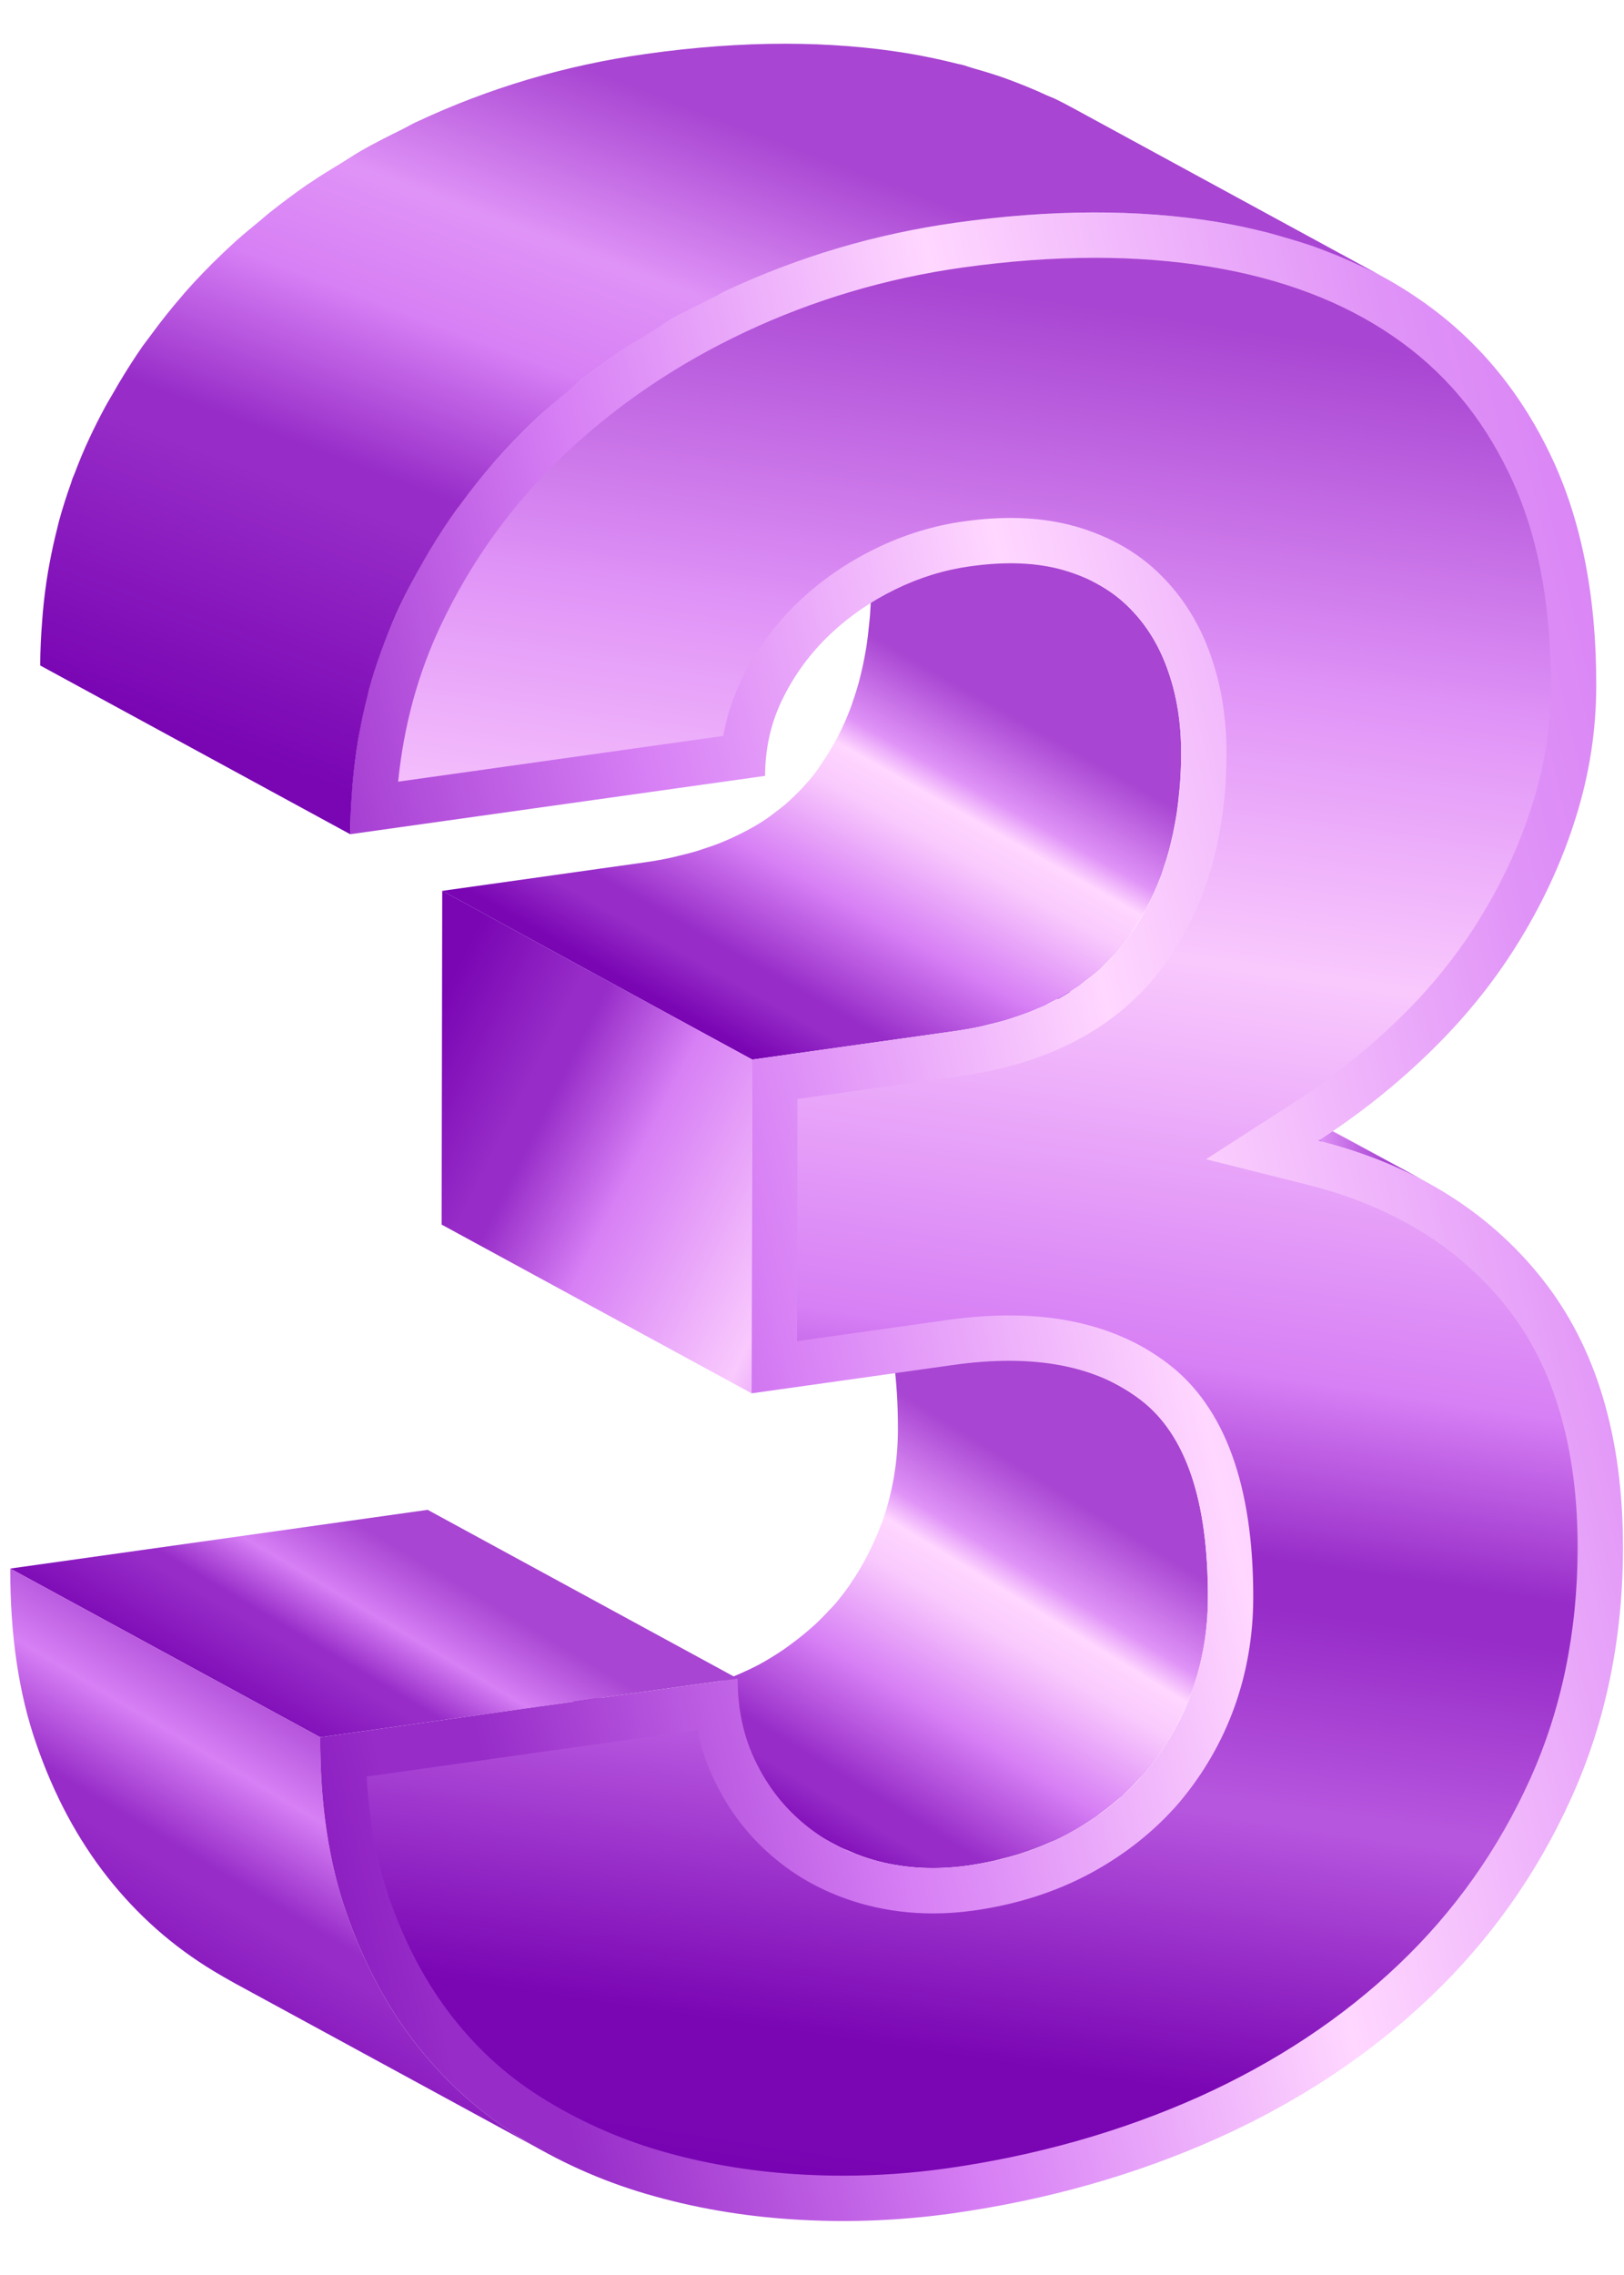 <?xml version="1.0" encoding="UTF-8" standalone="no"?>
<!-- Created with Inkscape (http://www.inkscape.org/) -->

<svg
   xmlns:dc="http://purl.org/dc/elements/1.1/"
   xmlns:cc="http://creativecommons.org/ns#"
   xmlns:rdf="http://www.w3.org/1999/02/22-rdf-syntax-ns#"
   xmlns:svg="http://www.w3.org/2000/svg"
   xmlns="http://www.w3.org/2000/svg"
   xmlns:sodipodi="http://sodipodi.sourceforge.net/DTD/sodipodi-0.dtd"
   xmlns:inkscape="http://www.inkscape.org/namespaces/inkscape"
   id="svg31901"
   version="1.1"
   viewBox="0 0 26.458 37.042"
   height="140"
   width="100"
   inkscape:version="0.92.2 5c3e80d, 2017-08-06"
   sodipodi:docname="three.svg">
  <sodipodi:namedview
     inkscape:window-maximized="1"
     inkscape:window-y="0"
     inkscape:window-x="1920"
     inkscape:window-height="1015"
     inkscape:window-width="1920"
     units="px"
     showgrid="false"
     inkscape:current-layer="svg31901"
     inkscape:document-units="px"
     inkscape:cy="46.459632"
     inkscape:cx="73.964111"
     inkscape:zoom="2.2914062"
     inkscape:pageshadow="2"
     inkscape:pageopacity="0.0"
     borderopacity="1.0"
     bordercolor="#666666"
     pagecolor="#ffffff"
     id="base" />
  <defs
     id="defs31895">
    <clipPath
       id="clipPath436"
       clipPathUnits="userSpaceOnUse">
      <path
         inkscape:connector-curvature="0"
         id="path434"
         d="m 359.896,377.018 c 1.836,-0.46 3.504,-1.1 5.01,-1.919 v 0 l -14.307,7.784 c -1.505,0.819 -3.174,1.457 -5.009,1.918 v 0 z" />
    </clipPath>
    <linearGradient
       id="linearGradient466"
       spreadMethod="pad"
       gradientTransform="matrix(19.316,0,0,-19.316,345.59,379.951)"
       gradientUnits="userSpaceOnUse"
       y2="0"
       x2="1"
       y1="0"
       x1="0">
      <stop
         id="stop442"
         offset="0"
         style="stop-opacity:1;stop-color:#00b075;opacity:1" />
      <stop
         id="stop444"
         offset="0.014"
         style="stop-opacity:1;stop-color:#00b075;opacity:1" />
      <stop
         id="stop446"
         offset="0.046"
         style="stop-opacity:1;stop-color:#05b379;opacity:1" />
      <stop
         id="stop448"
         offset="0.087"
         style="stop-opacity:1;stop-color:#05b379;opacity:1" />
      <stop
         id="stop450"
         offset="0.192"
         style="stop-opacity:1;stop-color:#2cc897;opacity:1" />
      <stop
         id="stop452"
         offset="0.242"
         style="stop-opacity:1;stop-color:#2cc897;opacity:1" />
      <stop
         id="stop454"
         offset="0.44"
         style="stop-opacity:1;stop-color:#7ff5d7;opacity:1" />
      <stop
         id="stop456"
         offset="0.63"
         style="stop-opacity:1;stop-color:#c9fdf9;opacity:1" />
      <stop
         id="stop458"
         offset="0.71"
         style="stop-opacity:1;stop-color:#d7ffff;opacity:1" />
      <stop
         id="stop460"
         offset="0.765"
         style="stop-opacity:1;stop-color:#93f7e0;opacity:1" />
      <stop
         id="stop462"
         offset="0.93"
         style="stop-opacity:1;stop-color:#45d2a8;opacity:1" />
      <stop
         id="stop464"
         offset="1"
         style="stop-opacity:1;stop-color:#45d2a8;opacity:1" />
    </linearGradient>
    <clipPath
       id="clipPath476"
       clipPathUnits="userSpaceOnUse">
      <path
         inkscape:connector-curvature="0"
         id="path474"
         d="m 359.896,377.018 c 0.064,-0.015 0.127,-0.031 0.191,-0.048 v 0 l -14.304,7.782 c -0.064,0.017 -0.128,0.033 -0.193,0.049 v 0 z" />
    </clipPath>
    <linearGradient
       id="linearGradient506"
       spreadMethod="pad"
       gradientTransform="matrix(14.497,0,0,-14.497,345.59,380.886)"
       gradientUnits="userSpaceOnUse"
       y2="0"
       x2="1"
       y1="0"
       x1="0">
      <stop
         id="stop482"
         offset="0"
         style="stop-opacity:1;stop-color:#00b075;opacity:1" />
      <stop
         id="stop484"
         offset="0.014"
         style="stop-opacity:1;stop-color:#00b075;opacity:1" />
      <stop
         id="stop486"
         offset="0.046"
         style="stop-opacity:1;stop-color:#05b379;opacity:1" />
      <stop
         id="stop488"
         offset="0.087"
         style="stop-opacity:1;stop-color:#05b379;opacity:1" />
      <stop
         id="stop490"
         offset="0.192"
         style="stop-opacity:1;stop-color:#2cc897;opacity:1" />
      <stop
         id="stop492"
         offset="0.242"
         style="stop-opacity:1;stop-color:#2cc897;opacity:1" />
      <stop
         id="stop494"
         offset="0.44"
         style="stop-opacity:1;stop-color:#7ff5d7;opacity:1" />
      <stop
         id="stop496"
         offset="0.63"
         style="stop-opacity:1;stop-color:#c9fdf9;opacity:1" />
      <stop
         id="stop498"
         offset="0.71"
         style="stop-opacity:1;stop-color:#d7ffff;opacity:1" />
      <stop
         id="stop500"
         offset="0.765"
         style="stop-opacity:1;stop-color:#93f7e0;opacity:1" />
      <stop
         id="stop502"
         offset="0.93"
         style="stop-opacity:1;stop-color:#45d2a8;opacity:1" />
      <stop
         id="stop504"
         offset="1"
         style="stop-opacity:1;stop-color:#45d2a8;opacity:1" />
    </linearGradient>
    <clipPath
       id="clipPath516"
       clipPathUnits="userSpaceOnUse">
      <path
         inkscape:connector-curvature="0"
         id="path514"
         d="m 360.087,376.97 c 1.485,-0.385 2.862,-0.89 4.13,-1.513 v 0 l -14.308,7.782 c -0.67,0.33 -1.37,0.626 -2.102,0.89 v 0 c -0.009,0.003 -0.018,0.006 -0.028,0.01 v 0 c -0.026,0.009 -0.053,0.019 -0.08,0.028 v 0 c -0.028,0.01 -0.055,0.02 -0.083,0.03 v 0 c -0.013,0.004 -0.027,0.009 -0.04,0.013 v 0 c -0.578,0.201 -1.176,0.382 -1.793,0.542 v 0 z" />
    </clipPath>
    <linearGradient
       id="linearGradient546"
       spreadMethod="pad"
       gradientTransform="matrix(18.438,0,0,-18.438,345.78,380.105)"
       gradientUnits="userSpaceOnUse"
       y2="0"
       x2="1"
       y1="0"
       x1="0">
      <stop
         id="stop522"
         offset="0"
         style="stop-opacity:1;stop-color:#00b075;opacity:1" />
      <stop
         id="stop524"
         offset="0.014"
         style="stop-opacity:1;stop-color:#00b075;opacity:1" />
      <stop
         id="stop526"
         offset="0.046"
         style="stop-opacity:1;stop-color:#05b379;opacity:1" />
      <stop
         id="stop528"
         offset="0.087"
         style="stop-opacity:1;stop-color:#05b379;opacity:1" />
      <stop
         id="stop530"
         offset="0.192"
         style="stop-opacity:1;stop-color:#2cc897;opacity:1" />
      <stop
         id="stop532"
         offset="0.242"
         style="stop-opacity:1;stop-color:#2cc897;opacity:1" />
      <stop
         id="stop534"
         offset="0.44"
         style="stop-opacity:1;stop-color:#7ff5d7;opacity:1" />
      <stop
         id="stop536"
         offset="0.63"
         style="stop-opacity:1;stop-color:#c9fdf9;opacity:1" />
      <stop
         id="stop538"
         offset="0.71"
         style="stop-opacity:1;stop-color:#d7ffff;opacity:1" />
      <stop
         id="stop540"
         offset="0.765"
         style="stop-opacity:1;stop-color:#93f7e0;opacity:1" />
      <stop
         id="stop542"
         offset="0.93"
         style="stop-opacity:1;stop-color:#45d2a8;opacity:1" />
      <stop
         id="stop544"
         offset="1"
         style="stop-opacity:1;stop-color:#45d2a8;opacity:1" />
    </linearGradient>
    <clipPath
       id="clipPath556"
       clipPathUnits="userSpaceOnUse">
      <path
         inkscape:connector-curvature="0"
         id="path554"
         d="m 364.217,375.457 c 0.234,-0.116 0.463,-0.234 0.689,-0.358 v 0 l -14.307,7.784 c -0.026,0.014 -0.052,0.028 -0.078,0.042 v 0 c -0.01,0.005 -0.021,0.011 -0.031,0.017 v 0 c -0.014,0.007 -0.029,0.015 -0.043,0.022 v 0 c -0.016,0.009 -0.032,0.018 -0.048,0.026 v 0 c -0.008,0.004 -0.015,0.008 -0.023,0.012 v 0 c -0.019,0.01 -0.038,0.02 -0.057,0.03 v 0 c -0.005,0.002 -0.01,0.005 -0.014,0.008 v 0 c -0.02,0.01 -0.04,0.02 -0.06,0.031 v 0 c -0.111,0.057 -0.223,0.113 -0.336,0.168 v 0 z" />
    </clipPath>
    <linearGradient
       id="linearGradient586"
       spreadMethod="pad"
       gradientTransform="matrix(14.997,0,0,-14.997,349.909,379.169)"
       gradientUnits="userSpaceOnUse"
       y2="0"
       x2="1"
       y1="0"
       x1="0">
      <stop
         id="stop562"
         offset="0"
         style="stop-opacity:1;stop-color:#00b075;opacity:1" />
      <stop
         id="stop564"
         offset="0.014"
         style="stop-opacity:1;stop-color:#00b075;opacity:1" />
      <stop
         id="stop566"
         offset="0.046"
         style="stop-opacity:1;stop-color:#05b379;opacity:1" />
      <stop
         id="stop568"
         offset="0.087"
         style="stop-opacity:1;stop-color:#05b379;opacity:1" />
      <stop
         id="stop570"
         offset="0.192"
         style="stop-opacity:1;stop-color:#2cc897;opacity:1" />
      <stop
         id="stop572"
         offset="0.242"
         style="stop-opacity:1;stop-color:#2cc897;opacity:1" />
      <stop
         id="stop574"
         offset="0.44"
         style="stop-opacity:1;stop-color:#7ff5d7;opacity:1" />
      <stop
         id="stop576"
         offset="0.63"
         style="stop-opacity:1;stop-color:#c9fdf9;opacity:1" />
      <stop
         id="stop578"
         offset="0.71"
         style="stop-opacity:1;stop-color:#d7ffff;opacity:1" />
      <stop
         id="stop580"
         offset="0.765"
         style="stop-opacity:1;stop-color:#93f7e0;opacity:1" />
      <stop
         id="stop582"
         offset="0.93"
         style="stop-opacity:1;stop-color:#45d2a8;opacity:1" />
      <stop
         id="stop584"
         offset="1"
         style="stop-opacity:1;stop-color:#45d2a8;opacity:1" />
    </linearGradient>
    <clipPath
       id="clipPath596"
       clipPathUnits="userSpaceOnUse">
      <path
         inkscape:connector-curvature="0"
         id="path594"
         d="m 337.382,372.852 c 2.084,-1.589 3.116,-4.635 3.108,-9.131 v 0 c -0.002,-1.51 -0.247,-2.955 -0.744,-4.336 v 0 c -0.022,-0.061 -0.051,-0.119 -0.073,-0.179 v 0 c -0.17,-0.444 -0.364,-0.872 -0.58,-1.288 v 0 c -0.052,-0.101 -0.103,-0.203 -0.158,-0.302 v 0 c -0.198,-0.358 -0.411,-0.707 -0.644,-1.045 v 0 c -0.013,-0.018 -0.021,-0.037 -0.036,-0.055 v 0 c -0.209,-0.298 -0.432,-0.589 -0.67,-0.87 v 0 c -0.088,-0.103 -0.187,-0.195 -0.279,-0.294 v 0 c -0.206,-0.226 -0.421,-0.443 -0.645,-0.652 v 0 c -0.099,-0.091 -0.201,-0.177 -0.3,-0.264 v 0 c -0.272,-0.234 -0.555,-0.458 -0.85,-0.67 v 0 c -0.098,-0.071 -0.194,-0.146 -0.296,-0.215 v 0 c -0.365,-0.246 -0.738,-0.48 -1.137,-0.695 v 0 c -0.282,-0.152 -0.576,-0.286 -0.872,-0.418 v 0 c -0.133,-0.059 -0.27,-0.117 -0.406,-0.172 v 0 c -0.217,-0.088 -0.442,-0.169 -0.669,-0.246 v 0 c -0.137,-0.048 -0.271,-0.096 -0.413,-0.139 v 0 c -0.249,-0.076 -0.506,-0.143 -0.766,-0.206 v 0 c -0.122,-0.031 -0.243,-0.066 -0.367,-0.094 v 0 c -0.388,-0.084 -0.785,-0.158 -1.191,-0.216 v 0 c -1.443,-0.202 -2.809,-0.132 -4.09,0.195 v 0 c -0.353,0.091 -0.691,0.202 -1.02,0.327 v 0 c -0.103,0.039 -0.201,0.087 -0.302,0.129 v 0 c -0.267,0.113 -0.534,0.228 -0.785,0.364 v 0 l 14.307,-7.783 c 0.103,-0.055 0.205,-0.109 0.309,-0.16 v 0 c 0.154,-0.075 0.317,-0.137 0.476,-0.203 v 0 c 0.1,-0.043 0.198,-0.09 0.303,-0.13 v 0 c 0.327,-0.123 0.664,-0.235 1.016,-0.327 v 0 h 0.003 c 1.282,-0.327 2.646,-0.396 4.089,-0.195 v 0 c 0.406,0.058 0.803,0.133 1.191,0.217 v 0 c 0.125,0.028 0.246,0.062 0.368,0.093 v 0 c 0.259,0.063 0.516,0.13 0.767,0.207 v 0 c 0.14,0.043 0.275,0.091 0.414,0.137 v 0 c 0.225,0.078 0.45,0.159 0.668,0.247 v 0 c 0.137,0.056 0.272,0.113 0.404,0.172 v 0 c 0.09,0.04 0.186,0.074 0.274,0.115 v 0 c 0.203,0.096 0.402,0.197 0.599,0.303 v 0 c 0.398,0.215 0.774,0.45 1.136,0.695 v 0 c 0.034,0.024 0.076,0.043 0.108,0.067 v 0 c 0.067,0.046 0.123,0.101 0.188,0.147 v 0 c 0.296,0.214 0.581,0.437 0.85,0.672 v 0 c 0.059,0.05 0.127,0.093 0.185,0.144 v 0 c 0.04,0.038 0.075,0.082 0.116,0.119 v 0 c 0.225,0.208 0.437,0.426 0.645,0.651 v 0 c 0.06,0.064 0.127,0.121 0.183,0.187 v 0 c 0.034,0.035 0.064,0.072 0.096,0.108 v 0 c 0.237,0.282 0.461,0.572 0.669,0.871 v 0 c 0.002,0.002 0.007,0.004 0.009,0.008 v 0 c 0.01,0.015 0.018,0.031 0.028,0.047 v 0 c 0.233,0.336 0.446,0.686 0.644,1.044 v 0 c 0.024,0.044 0.055,0.083 0.079,0.127 v 0 c 0.029,0.056 0.049,0.119 0.078,0.176 v 0 c 0.216,0.415 0.413,0.843 0.581,1.288 v 0 c 0.012,0.033 0.03,0.064 0.042,0.097 v 0 c 0.01,0.027 0.021,0.055 0.031,0.081 v 0 c 0.497,1.382 0.742,2.826 0.744,4.337 v 0 c 0.01,4.496 -1.023,7.542 -3.108,9.13 v 0 c -0.321,0.245 -0.659,0.466 -1.018,0.661 v 0 l -14.306,7.783 c 0.357,-0.196 0.697,-0.416 1.017,-0.661" />
    </clipPath>
    <linearGradient
       id="linearGradient626"
       spreadMethod="pad"
       gradientTransform="matrix(12.554,20.4,20.4,-12.554,333.586,343.562)"
       gradientUnits="userSpaceOnUse"
       y2="0"
       x2="1"
       y1="0"
       x1="0">
      <stop
         id="stop602"
         offset="0"
         style="stop-opacity:1;stop-color:#00b075;opacity:1" />
      <stop
         id="stop604"
         offset="0.014"
         style="stop-opacity:1;stop-color:#00b075;opacity:1" />
      <stop
         id="stop606"
         offset="0.046"
         style="stop-opacity:1;stop-color:#05b379;opacity:1" />
      <stop
         id="stop608"
         offset="0.087"
         style="stop-opacity:1;stop-color:#05b379;opacity:1" />
      <stop
         id="stop610"
         offset="0.192"
         style="stop-opacity:1;stop-color:#2cc897;opacity:1" />
      <stop
         id="stop612"
         offset="0.242"
         style="stop-opacity:1;stop-color:#2cc897;opacity:1" />
      <stop
         id="stop614"
         offset="0.44"
         style="stop-opacity:1;stop-color:#7ff5d7;opacity:1" />
      <stop
         id="stop616"
         offset="0.63"
         style="stop-opacity:1;stop-color:#c9fdf9;opacity:1" />
      <stop
         id="stop618"
         offset="0.71"
         style="stop-opacity:1;stop-color:#d7ffff;opacity:1" />
      <stop
         id="stop620"
         offset="0.765"
         style="stop-opacity:1;stop-color:#93f7e0;opacity:1" />
      <stop
         id="stop622"
         offset="0.93"
         style="stop-opacity:1;stop-color:#45d2a8;opacity:1" />
      <stop
         id="stop624"
         offset="1"
         style="stop-opacity:1;stop-color:#45d2a8;opacity:1" />
    </linearGradient>
    <clipPath
       id="clipPath636"
       clipPathUnits="userSpaceOnUse">
      <path
         inkscape:connector-curvature="0"
         id="path634"
         d="m 336.89,409.359 c 0.793,-0.802 1.388,-1.786 1.777,-2.933 v 0 c 0.402,-1.156 0.591,-2.404 0.589,-3.752 v 0 c 0,-0.486 -0.023,-0.957 -0.055,-1.419 v 0 c -0.011,-0.148 -0.029,-0.291 -0.043,-0.437 v 0 c -0.029,-0.31 -0.063,-0.616 -0.108,-0.916 v 0 c -0.025,-0.163 -0.056,-0.325 -0.084,-0.486 v 0 c -0.049,-0.274 -0.107,-0.544 -0.17,-0.81 v 0 c -0.036,-0.155 -0.076,-0.311 -0.116,-0.464 v 0 c -0.074,-0.269 -0.158,-0.53 -0.246,-0.788 v 0 c -0.042,-0.126 -0.084,-0.255 -0.13,-0.379 v 0 c -0.178,-0.474 -0.384,-0.93 -0.613,-1.367 v 0 c -0.06,-0.112 -0.123,-0.221 -0.184,-0.332 v 0 c -0.143,-0.253 -0.294,-0.498 -0.456,-0.738 v 0 c -0.121,-0.18 -0.237,-0.362 -0.366,-0.535 v 0 c -0.18,-0.24 -0.376,-0.463 -0.577,-0.682 v 0 c -0.122,-0.133 -0.25,-0.257 -0.378,-0.382 v 0 c -0.122,-0.119 -0.243,-0.237 -0.37,-0.35 v 0 c -0.195,-0.168 -0.401,-0.325 -0.609,-0.479 v 0 c -0.099,-0.074 -0.192,-0.151 -0.295,-0.221 v 0 c -0.41,-0.281 -0.856,-0.53 -1.321,-0.758 v 0 c -0.16,-0.077 -0.321,-0.153 -0.484,-0.225 v 0 c -0.14,-0.058 -0.277,-0.119 -0.418,-0.174 v 0 c -0.21,-0.082 -0.43,-0.157 -0.651,-0.229 v 0 c -0.14,-0.047 -0.279,-0.097 -0.423,-0.139 v 0 c -0.248,-0.073 -0.507,-0.137 -0.766,-0.199 v 0 c -0.129,-0.029 -0.252,-0.065 -0.382,-0.093 v 0 c -0.397,-0.085 -0.804,-0.158 -1.227,-0.217 v 0 l -9.326,-1.312 14.308,-7.783 9.325,1.312 c 0.423,0.059 0.83,0.133 1.227,0.217 v 0 c 0.129,0.028 0.251,0.063 0.377,0.093 v 0 c 0.261,0.062 0.521,0.126 0.772,0.2 v 0 c 0.143,0.042 0.282,0.092 0.424,0.138 v 0 c 0.22,0.072 0.438,0.146 0.649,0.229 v 0 c 0.141,0.055 0.279,0.115 0.417,0.175 v 0 c 0.115,0.049 0.236,0.093 0.347,0.146 v 0 c 0.049,0.023 0.088,0.054 0.137,0.078 v 0 c 0.467,0.228 0.911,0.478 1.322,0.759 v 0 c 0.017,0.01 0.038,0.019 0.055,0.031 v 0 c 0.084,0.059 0.158,0.129 0.24,0.189 v 0 c 0.208,0.155 0.414,0.311 0.608,0.48 v 0 c 0.035,0.031 0.079,0.058 0.114,0.091 v 0 c 0.09,0.081 0.168,0.172 0.256,0.257 v 0 c 0.129,0.126 0.257,0.251 0.38,0.383 v 0 c 0.035,0.04 0.077,0.075 0.114,0.116 v 0 c 0.159,0.182 0.314,0.371 0.462,0.567 v 0 c 0.082,0.107 0.161,0.216 0.239,0.327 v 0 c 0.045,0.067 0.081,0.14 0.126,0.207 v 0 c 0.162,0.24 0.314,0.486 0.457,0.739 v 0 c 0.04,0.073 0.091,0.14 0.13,0.212 v 0 c 0.021,0.038 0.033,0.082 0.053,0.119 v 0 c 0.23,0.439 0.436,0.893 0.613,1.368 v 0 c 0.013,0.029 0.029,0.055 0.04,0.085 v 0 c 0.034,0.094 0.058,0.197 0.091,0.292 v 0 c 0.088,0.259 0.172,0.521 0.245,0.79 v 0 c 0.042,0.152 0.08,0.308 0.116,0.464 v 0 c 0.064,0.265 0.122,0.535 0.17,0.81 v 0 c 0.028,0.161 0.06,0.321 0.084,0.485 v 0 c 0.045,0.299 0.079,0.607 0.109,0.916 v 0 c 0.014,0.146 0.032,0.288 0.042,0.437 v 0 c 0.035,0.463 0.055,0.933 0.055,1.419 v 0 c 0.002,1.348 -0.187,2.597 -0.588,3.752 v 0 c -0.39,1.148 -0.983,2.131 -1.778,2.933 v 0 c -0.218,0.222 -0.451,0.426 -0.7,0.614 v 0 c -0.252,0.187 -0.518,0.358 -0.802,0.512 v 0 l -14.306,7.783 c 0.566,-0.308 1.067,-0.683 1.502,-1.126" />
    </clipPath>
    <linearGradient
       id="linearGradient666"
       spreadMethod="pad"
       gradientTransform="matrix(11.507,20.138,20.138,-11.507,331.144,380.152)"
       gradientUnits="userSpaceOnUse"
       y2="0"
       x2="1"
       y1="0"
       x1="0">
      <stop
         id="stop642"
         offset="0"
         style="stop-opacity:1;stop-color:#00b075;opacity:1" />
      <stop
         id="stop644"
         offset="0.014"
         style="stop-opacity:1;stop-color:#00b075;opacity:1" />
      <stop
         id="stop646"
         offset="0.046"
         style="stop-opacity:1;stop-color:#05b379;opacity:1" />
      <stop
         id="stop648"
         offset="0.087"
         style="stop-opacity:1;stop-color:#05b379;opacity:1" />
      <stop
         id="stop650"
         offset="0.192"
         style="stop-opacity:1;stop-color:#2cc897;opacity:1" />
      <stop
         id="stop652"
         offset="0.242"
         style="stop-opacity:1;stop-color:#2cc897;opacity:1" />
      <stop
         id="stop654"
         offset="0.44"
         style="stop-opacity:1;stop-color:#7ff5d7;opacity:1" />
      <stop
         id="stop656"
         offset="0.63"
         style="stop-opacity:1;stop-color:#c9fdf9;opacity:1" />
      <stop
         id="stop658"
         offset="0.71"
         style="stop-opacity:1;stop-color:#d7ffff;opacity:1" />
      <stop
         id="stop660"
         offset="0.765"
         style="stop-opacity:1;stop-color:#93f7e0;opacity:1" />
      <stop
         id="stop662"
         offset="0.93"
         style="stop-opacity:1;stop-color:#45d2a8;opacity:1" />
      <stop
         id="stop664"
         offset="1"
         style="stop-opacity:1;stop-color:#45d2a8;opacity:1" />
    </linearGradient>
    <clipPath
       id="clipPath676"
       clipPathUnits="userSpaceOnUse">
      <path
         inkscape:connector-curvature="0"
         id="path674"
         d="m 319.43,373.15 14.307,-7.783 0.029,15.394 -14.308,7.782 z" />
    </clipPath>
    <linearGradient
       id="linearGradient704"
       spreadMethod="pad"
       gradientTransform="matrix(35.745,-17.349,-17.349,-35.745,314.586,382.785)"
       gradientUnits="userSpaceOnUse"
       y2="0"
       x2="1"
       y1="0"
       x1="0">
      <stop
         id="stop682"
         offset="0"
         style="stop-opacity:1;stop-color:#00b075;opacity:1" />
      <stop
         id="stop684"
         offset="0.014"
         style="stop-opacity:1;stop-color:#00b075;opacity:1" />
      <stop
         id="stop686"
         offset="0.046"
         style="stop-opacity:1;stop-color:#05b379;opacity:1" />
      <stop
         id="stop688"
         offset="0.1"
         style="stop-opacity:1;stop-color:#05b379;opacity:1" />
      <stop
         id="stop690"
         offset="0.235"
         style="stop-opacity:1;stop-color:#2cc897;opacity:1" />
      <stop
         id="stop692"
         offset="0.266"
         style="stop-opacity:1;stop-color:#2cc897;opacity:1" />
      <stop
         id="stop694"
         offset="0.386"
         style="stop-opacity:1;stop-color:#7ff5d7;opacity:1" />
      <stop
         id="stop696"
         offset="0.597"
         style="stop-opacity:1;stop-color:#c9fdf9;opacity:1" />
      <stop
         id="stop698"
         offset="0.668"
         style="stop-opacity:1;stop-color:#93f7e0;opacity:1" />
      <stop
         id="stop700"
         offset="0.735"
         style="stop-opacity:1;stop-color:#45d2a8;opacity:1" />
      <stop
         id="stop702"
         offset="1"
         style="stop-opacity:1;stop-color:#45d2a8;opacity:1" />
    </linearGradient>
    <clipPath
       id="clipPath714"
       clipPathUnits="userSpaceOnUse">
      <path
         inkscape:connector-curvature="0"
         id="path712"
         d="m 299.521,357.285 14.305,-7.783 19.266,2.708 -14.307,7.783 z" />
    </clipPath>
    <linearGradient
       id="linearGradient738"
       spreadMethod="pad"
       gradientTransform="matrix(11.246,18.7,18.7,-11.246,311.211,346.277)"
       gradientUnits="userSpaceOnUse"
       y2="0"
       x2="1"
       y1="0"
       x1="0">
      <stop
         id="stop720"
         offset="0"
         style="stop-opacity:1;stop-color:#00b075;opacity:1" />
      <stop
         id="stop722"
         offset="0.014"
         style="stop-opacity:1;stop-color:#00b075;opacity:1" />
      <stop
         id="stop724"
         offset="0.046"
         style="stop-opacity:1;stop-color:#05b379;opacity:1" />
      <stop
         id="stop726"
         offset="0.124"
         style="stop-opacity:1;stop-color:#05b379;opacity:1" />
      <stop
         id="stop728"
         offset="0.322"
         style="stop-opacity:1;stop-color:#2cc897;opacity:1" />
      <stop
         id="stop730"
         offset="0.351"
         style="stop-opacity:1;stop-color:#2cc897;opacity:1" />
      <stop
         id="stop732"
         offset="0.468"
         style="stop-opacity:1;stop-color:#7ff5d7;opacity:1" />
      <stop
         id="stop734"
         offset="0.616"
         style="stop-opacity:1;stop-color:#45d2a8;opacity:1" />
      <stop
         id="stop736"
         offset="1"
         style="stop-opacity:1;stop-color:#45d2a8;opacity:1" />
    </linearGradient>
    <clipPath
       id="clipPath748"
       clipPathUnits="userSpaceOnUse">
      <path
         inkscape:connector-curvature="0"
         id="path746"
         d="m 300.728,349.181 c 0.808,-2.337 1.901,-4.379 3.281,-6.13 v 0 c 1.379,-1.749 3.011,-3.195 4.909,-4.338 v 0 c 0.322,-0.194 0.646,-0.381 0.974,-0.561 v 0 L 324.2,330.37 c -0.329,0.18 -0.653,0.366 -0.976,0.56 v 0 c -1.899,1.144 -3.53,2.587 -4.908,4.338 v 0 c -1.38,1.75 -2.474,3.794 -3.282,6.132 v 0 c -0.816,2.335 -1.213,5.036 -1.208,8.102 v 0 l -14.305,7.783 c -0.006,-3.066 0.39,-5.768 1.207,-8.104" />
    </clipPath>
    <linearGradient
       id="linearGradient772"
       spreadMethod="pad"
       gradientTransform="matrix(19.353,32.429,32.429,-19.353,304.111,330.842)"
       gradientUnits="userSpaceOnUse"
       y2="0"
       x2="1"
       y1="0"
       x1="0">
      <stop
         id="stop754"
         offset="0"
         style="stop-opacity:1;stop-color:#00b075;opacity:1" />
      <stop
         id="stop756"
         offset="0.014"
         style="stop-opacity:1;stop-color:#00b075;opacity:1" />
      <stop
         id="stop758"
         offset="0.046"
         style="stop-opacity:1;stop-color:#05b379;opacity:1" />
      <stop
         id="stop760"
         offset="0.124"
         style="stop-opacity:1;stop-color:#05b379;opacity:1" />
      <stop
         id="stop762"
         offset="0.322"
         style="stop-opacity:1;stop-color:#2cc897;opacity:1" />
      <stop
         id="stop764"
         offset="0.351"
         style="stop-opacity:1;stop-color:#2cc897;opacity:1" />
      <stop
         id="stop766"
         offset="0.468"
         style="stop-opacity:1;stop-color:#7ff5d7;opacity:1" />
      <stop
         id="stop768"
         offset="0.589"
         style="stop-opacity:1;stop-color:#45d2a8;opacity:1" />
      <stop
         id="stop770"
         offset="1"
         style="stop-opacity:1;stop-color:#45d2a8;opacity:1" />
    </linearGradient>
    <clipPath
       id="clipPath782"
       clipPathUnits="userSpaceOnUse">
      <path
         inkscape:connector-curvature="0"
         id="path780"
         d="m 343.16,419.363 c -3.721,-0.523 -7.249,-1.57 -10.601,-3.144 v 0 c -3.356,-1.576 -6.325,-3.583 -8.911,-6.037 v 0 c -2.576,-2.441 -4.625,-5.279 -6.147,-8.495 v 0 c -1.523,-3.217 -2.283,-6.732 -2.291,-10.531 v 0 l 19.148,2.691 c 0.005,1.303 0.283,2.508 0.838,3.608 v 0 c 0.545,1.098 1.269,2.068 2.157,2.916 v 0 c 0.889,0.84 1.897,1.534 3.02,2.08 v 0 c 1.116,0.546 2.265,0.897 3.438,1.061 v 0 c 1.667,0.235 3.116,0.177 4.347,-0.184 v 0 c 1.231,-0.36 2.243,-0.942 3.038,-1.752 v 0 c 0.795,-0.802 1.388,-1.785 1.778,-2.933 v 0 c 0.401,-1.155 0.59,-2.404 0.588,-3.752 v 0 c -0.005,-3.518 -0.858,-6.404 -2.57,-8.67 v 0 c -1.706,-2.266 -4.347,-3.65 -7.901,-4.149 v 0 l -9.325,-1.311 -0.029,-15.394 9.326,1.311 c 3.671,0.516 6.552,-0.02 8.626,-1.609 v 0 c 2.085,-1.588 3.118,-4.634 3.108,-9.13 v 0 c -0.002,-1.511 -0.247,-2.955 -0.744,-4.337 v 0 c -0.498,-1.381 -1.22,-2.622 -2.161,-3.739 v 0 c -0.958,-1.112 -2.123,-2.043 -3.507,-2.79 v 0 c -1.383,-0.746 -2.942,-1.245 -4.685,-1.491 v 0 c -1.443,-0.201 -2.807,-0.132 -4.089,0.195 v 0 c -1.288,0.334 -2.419,0.89 -3.382,1.676 v 0 c -0.961,0.779 -1.73,1.746 -2.289,2.897 v 0 c -0.569,1.142 -0.85,2.431 -0.848,3.86 v 0 l -19.266,-2.708 c -0.005,-3.066 0.392,-5.767 1.208,-8.102 v 0 c 0.808,-2.338 1.902,-4.382 3.282,-6.132 v 0 c 1.378,-1.751 3.009,-3.194 4.908,-4.338 v 0 c 1.892,-1.145 3.91,-2.019 6.071,-2.609 v 0 c 2.16,-0.601 4.405,-0.955 6.733,-1.079 v 0 c 2.329,-0.126 4.65,-0.025 6.963,0.299 v 0 c 4.391,0.618 8.473,1.779 12.247,3.466 v 0 c 3.772,1.697 7.043,3.866 9.814,6.507 v 0 c 2.768,2.631 4.944,5.705 6.517,9.19 v 0 c 1.582,3.495 2.376,7.324 2.385,11.502 v 0 c 0.008,5.147 -1.233,9.295 -3.732,12.443 v 0 c -2.489,3.14 -5.937,5.268 -10.326,6.369 v 0 c 1.937,1.249 3.7,2.664 5.294,4.235 v 0 c 1.596,1.572 2.939,3.261 4.039,5.08 v 0 c 1.102,1.81 1.961,3.694 2.567,5.659 v 0 c 0.615,1.968 0.92,3.973 0.924,6.018 v 0 c 0.008,4.168 -0.705,7.74 -2.142,10.702 v 0 c -1.433,2.972 -3.44,5.349 -6.035,7.128 v 0 c -2.593,1.787 -5.709,2.968 -9.342,3.56 v 0 c -1.78,0.29 -3.651,0.436 -5.614,0.436 v 0 c -2.043,0 -4.186,-0.158 -6.427,-0.473" />
    </clipPath>
    <linearGradient
       id="linearGradient806"
       spreadMethod="pad"
       gradientTransform="matrix(-87.221,-19.092,-19.092,87.221,383.333,382.248)"
       gradientUnits="userSpaceOnUse"
       y2="0"
       x2="1"
       y1="0"
       x1="0">
      <stop
         id="stop788"
         offset="0"
         style="stop-opacity:1;stop-color:#7ff5d7;opacity:1" />
      <stop
         id="stop790"
         offset="0.032"
         style="stop-opacity:1;stop-color:#7ff5d7;opacity:1" />
      <stop
         id="stop792"
         offset="0.143"
         style="stop-opacity:1;stop-color:#93f7e0;opacity:1" />
      <stop
         id="stop794"
         offset="0.361"
         style="stop-opacity:1;stop-color:#d7ffff;opacity:1" />
      <stop
         id="stop796"
         offset="0.56"
         style="stop-opacity:1;stop-color:#7ff5d7;opacity:1" />
      <stop
         id="stop798"
         offset="0.758"
         style="stop-opacity:1;stop-color:#2cc897;opacity:1" />
      <stop
         id="stop800"
         offset="0.808"
         style="stop-opacity:1;stop-color:#2cc897;opacity:1" />
      <stop
         id="stop802"
         offset="0.94"
         style="stop-opacity:1;stop-color:#00b075;opacity:1" />
      <stop
         id="stop804"
         offset="1"
         style="stop-opacity:1;stop-color:#00b075;opacity:1" />
    </linearGradient>
    <clipPath
       id="clipPath816"
       clipPathUnits="userSpaceOnUse">
      <path
         inkscape:connector-curvature="0"
         id="path814"
         d="m 343.453,417.291 c -3.49,-0.49 -6.858,-1.488 -10.006,-2.967 v 0 c -3.142,-1.475 -5.954,-3.38 -8.359,-5.66 v 0 c -2.371,-2.247 -4.287,-4.895 -5.696,-7.872 v 0 c -1.054,-2.225 -1.714,-4.644 -1.968,-7.212 v 0 l 15.004,2.109 c 0.167,0.948 0.468,1.852 0.894,2.699 v 0 c 0.647,1.3 1.518,2.477 2.595,3.505 v 0 c 1.04,0.981 2.231,1.802 3.537,2.437 v 0 c 1.302,0.637 2.669,1.059 4.063,1.254 v 0 c 0.759,0.107 1.493,0.16 2.179,0.16 v 0 c 1.097,0 2.123,-0.137 3.051,-0.408 v 0 c 1.575,-0.461 2.904,-1.234 3.934,-2.288 v 0 c 1.013,-1.021 1.779,-2.275 2.271,-3.721 v 0 c 0.47,-1.356 0.707,-2.85 0.702,-4.439 v 0 c -0.007,-3.97 -1.014,-7.31 -2.991,-9.926 v 0 c -2.043,-2.715 -5.167,-4.384 -9.281,-4.962 v 0 l -7.528,-1.058 -0.02,-11.168 6.938,0.976 c 0.992,0.139 1.95,0.21 2.848,0.21 v 0 c 2.94,0 5.411,-0.75 7.338,-2.228 v 0 c 2.619,-1.995 3.942,-5.629 3.931,-10.797 v 0 c -0.002,-1.752 -0.295,-3.447 -0.869,-5.041 v 0 c -0.572,-1.592 -1.424,-3.066 -2.543,-4.398 v 0 c -1.126,-1.306 -2.505,-2.405 -4.099,-3.265 v 0 c -1.604,-0.865 -3.416,-1.443 -5.388,-1.721 v 0 c -0.634,-0.088 -1.266,-0.133 -1.882,-0.133 v 0 c -1.03,0 -2.043,0.124 -3.022,0.374 v 0 c -1.589,0.413 -2.995,1.113 -4.172,2.076 v 0 c -1.205,0.974 -2.166,2.189 -2.848,3.591 v 0 c -0.376,0.757 -0.654,1.565 -0.832,2.419 v 0 l -15.266,-2.146 c 0.123,-2.095 0.472,-3.974 1.044,-5.608 v 0 c 0.728,-2.106 1.719,-3.962 2.947,-5.52 v 0 c 1.233,-1.568 2.655,-2.823 4.35,-3.843 v 0 c 1.733,-1.048 3.597,-1.85 5.546,-2.385 v 0 c 1.976,-0.55 4.09,-0.886 6.284,-1.005 v 0 c 0.61,-0.033 1.216,-0.049 1.824,-0.049 v 0 c 1.575,0 3.169,0.113 4.736,0.331 v 0 c 4.157,0.585 8.087,1.697 11.679,3.304 v 0 c 3.539,1.592 6.644,3.647 9.231,6.115 v 0 c 2.558,2.429 4.593,5.3 6.054,8.535 v 0 c 1.45,3.208 2.191,6.789 2.198,10.644 v 0 c 0.009,4.641 -1.094,8.388 -3.277,11.138 v 0 c -2.19,2.761 -5.286,4.66 -9.196,5.642 v 0 l -4.679,1.174 4.053,2.614 c 1.792,1.153 3.462,2.489 4.959,3.966 v 0 c 1.464,1.439 2.714,3.011 3.721,4.677 v 0 c 1.014,1.664 1.804,3.41 2.355,5.196 v 0 c 0.548,1.747 0.826,3.562 0.831,5.395 v 0 c 0.007,3.834 -0.642,7.127 -1.934,9.791 v 0 c -1.289,2.67 -3.034,4.735 -5.339,6.313 v 0 c -2.312,1.595 -5.169,2.678 -8.49,3.219 v 0 c -1.662,0.271 -3.438,0.408 -5.279,0.408 v 0 c -1.937,0 -4,-0.152 -6.133,-0.452" />
    </clipPath>
    <linearGradient
       id="linearGradient848"
       spreadMethod="pad"
       gradientTransform="matrix(17.261,97.028,97.028,-17.261,335.865,325.522)"
       gradientUnits="userSpaceOnUse"
       y2="0"
       x2="1"
       y1="0"
       x1="0">
      <stop
         id="stop822"
         offset="0"
         style="stop-opacity:1;stop-color:#00b075;opacity:1" />
      <stop
         id="stop824"
         offset="0.014"
         style="stop-opacity:1;stop-color:#00b075;opacity:1" />
      <stop
         id="stop826"
         offset="0.046"
         style="stop-opacity:1;stop-color:#05b379;opacity:1" />
      <stop
         id="stop828"
         offset="0.098"
         style="stop-opacity:1;stop-color:#05b379;opacity:1" />
      <stop
         id="stop830"
         offset="0.23"
         style="stop-opacity:1;stop-color:#55deb6;opacity:1" />
      <stop
         id="stop832"
         offset="0.239"
         style="stop-opacity:1;stop-color:#55deb6;opacity:1" />
      <stop
         id="stop834"
         offset="0.332"
         style="stop-opacity:1;stop-color:#2cc897;opacity:1" />
      <stop
         id="stop836"
         offset="0.354"
         style="stop-opacity:1;stop-color:#2cc897;opacity:1" />
      <stop
         id="stop838"
         offset="0.44"
         style="stop-opacity:1;stop-color:#7ff5d7;opacity:1" />
      <stop
         id="stop840"
         offset="0.63"
         style="stop-opacity:1;stop-color:#c9fdf9;opacity:1" />
      <stop
         id="stop842"
         offset="0.765"
         style="stop-opacity:1;stop-color:#93f7e0;opacity:1" />
      <stop
         id="stop844"
         offset="0.93"
         style="stop-opacity:1;stop-color:#45d2a8;opacity:1" />
      <stop
         id="stop846"
         offset="1"
         style="stop-opacity:1;stop-color:#45d2a8;opacity:1" />
    </linearGradient>
    <clipPath
       id="clipPath858"
       clipPathUnits="userSpaceOnUse">
      <path
         inkscape:connector-curvature="0"
         id="path856"
         d="m 328.854,427.146 c -3.721,-0.523 -7.25,-1.571 -10.603,-3.145 v 0 c -0.021,-0.009 -0.04,-0.018 -0.06,-0.028 v 0 c -0.197,-0.093 -0.378,-0.203 -0.572,-0.299 v 0 c -0.644,-0.317 -1.284,-0.638 -1.899,-0.989 v 0 c -0.3,-0.171 -0.581,-0.364 -0.874,-0.543 v 0 c -0.498,-0.303 -0.997,-0.604 -1.475,-0.93 v 0 c -0.044,-0.031 -0.093,-0.056 -0.137,-0.087 v 0 c -0.614,-0.425 -1.21,-0.874 -1.792,-1.337 v 0 c -0.139,-0.112 -0.271,-0.231 -0.409,-0.346 v 0 c -0.359,-0.297 -0.723,-0.589 -1.07,-0.902 v 0 c -0.209,-0.188 -0.416,-0.38 -0.621,-0.575 v 0 c -0.619,-0.586 -1.206,-1.195 -1.764,-1.826 v 0 c -0.016,-0.017 -0.029,-0.035 -0.043,-0.052 v 0 c -0.035,-0.039 -0.066,-0.081 -0.101,-0.121 v 0 c -0.494,-0.568 -0.96,-1.158 -1.404,-1.762 v 0 c -0.079,-0.104 -0.158,-0.207 -0.234,-0.313 v 0 c -0.052,-0.072 -0.108,-0.141 -0.16,-0.213 v 0 c -0.386,-0.554 -0.748,-1.126 -1.096,-1.707 v 0 c -0.086,-0.142 -0.166,-0.287 -0.249,-0.431 v 0 c -0.139,-0.24 -0.284,-0.476 -0.416,-0.722 v 0 c -0.238,-0.441 -0.465,-0.891 -0.68,-1.349 v 0 c -0.265,-0.559 -0.5,-1.129 -0.718,-1.706 v 0 c -0.027,-0.072 -0.061,-0.139 -0.089,-0.211 v 0 c -0.02,-0.059 -0.035,-0.121 -0.056,-0.181 v 0 c -0.211,-0.587 -0.401,-1.181 -0.566,-1.787 v 0 c -0.024,-0.091 -0.044,-0.184 -0.067,-0.274 v 0 c -0.144,-0.561 -0.268,-1.131 -0.374,-1.708 v 0 c -0.019,-0.108 -0.041,-0.215 -0.059,-0.323 v 0 c -0.106,-0.625 -0.186,-1.261 -0.244,-1.904 v 0 c -0.013,-0.139 -0.022,-0.278 -0.032,-0.419 v 0 c -0.051,-0.664 -0.086,-1.334 -0.087,-2.017 v 0 l 14.307,-7.783 c 0.001,0.684 0.036,1.354 0.086,2.019 v 0 c 0.011,0.139 0.021,0.278 0.033,0.417 v 0 c 0.059,0.643 0.138,1.279 0.243,1.905 v 0 c 0.017,0.108 0.041,0.213 0.06,0.321 v 0 c 0.105,0.577 0.229,1.146 0.374,1.707 v 0 c 0.024,0.092 0.042,0.186 0.067,0.277 v 0 c 0.164,0.606 0.354,1.199 0.566,1.786 v 0 c 0.047,0.132 0.096,0.262 0.145,0.393 v 0 c 0.219,0.576 0.452,1.147 0.717,1.706 v 0 c 0.336,0.711 0.709,1.397 1.096,2.071 v 0 c 0.084,0.143 0.165,0.288 0.25,0.43 v 0 c 0.393,0.658 0.811,1.299 1.255,1.92 v 0 c 0.077,0.106 0.157,0.21 0.235,0.315 v 0 c 0.446,0.604 0.91,1.192 1.403,1.761 v 0 c 0.035,0.04 0.067,0.081 0.102,0.121 v 0 c 0.571,0.649 1.172,1.276 1.806,1.877 v 0 c 0.544,0.516 1.113,1 1.691,1.476 v 0 c 0.138,0.114 0.27,0.235 0.41,0.348 v 0 c 0.623,0.496 1.267,0.97 1.929,1.422 v 0 c 0.477,0.327 0.978,0.627 1.474,0.93 v 0 c 0.292,0.179 0.575,0.373 0.874,0.544 v 0 c 0.616,0.351 1.255,0.672 1.898,0.989 v 0 c 0.216,0.105 0.415,0.225 0.635,0.328 v 0 c 3.352,1.574 6.88,2.621 10.601,3.144 v 0 c 4.392,0.617 8.406,0.63 12.041,0.037 v 0 c 0.807,-0.131 1.582,-0.3 2.338,-0.49 v 0 c 0.255,-0.064 0.5,-0.141 0.749,-0.211 v 0 c 0.469,-0.133 0.93,-0.273 1.378,-0.429 v 0 c 0.266,-0.093 0.52,-0.193 0.779,-0.294 v 0 c 0.418,-0.163 0.827,-0.337 1.224,-0.523 v 0 c 0.389,-0.181 0.783,-0.356 1.153,-0.558 v 0 l -14.306,7.783 v 0 c -0.239,0.13 -0.482,0.255 -0.73,0.378 v 0 c -0.135,0.066 -0.286,0.117 -0.423,0.18 v 0 c -0.399,0.185 -0.806,0.36 -1.223,0.522 v 0 c -0.258,0.102 -0.517,0.202 -0.78,0.295 v 0 c -0.449,0.156 -0.91,0.296 -1.378,0.428 v 0 c -0.184,0.052 -0.356,0.121 -0.544,0.169 v 0 c -0.065,0.017 -0.138,0.026 -0.206,0.044 v 0 c -0.757,0.189 -1.531,0.357 -2.339,0.489 v 0 c -1.78,0.29 -3.651,0.435 -5.613,0.435 v 0 c -2.044,0 -4.186,-0.157 -6.426,-0.472" />
    </clipPath>
    <linearGradient
       id="linearGradient884"
       spreadMethod="pad"
       gradientTransform="matrix(22.841,59.107,59.107,-22.841,321.033,382.275)"
       gradientUnits="userSpaceOnUse"
       y2="0"
       x2="1"
       y1="0"
       x1="0">
      <stop
         id="stop864"
         offset="0"
         style="stop-opacity:1;stop-color:#00b075;opacity:1" />
      <stop
         id="stop866"
         offset="0.014"
         style="stop-opacity:1;stop-color:#00b075;opacity:1" />
      <stop
         id="stop868"
         offset="0.046"
         style="stop-opacity:1;stop-color:#05b379;opacity:1" />
      <stop
         id="stop870"
         offset="0.124"
         style="stop-opacity:1;stop-color:#05b379;opacity:1" />
      <stop
         id="stop872"
         offset="0.322"
         style="stop-opacity:1;stop-color:#2cc897;opacity:1" />
      <stop
         id="stop874"
         offset="0.351"
         style="stop-opacity:1;stop-color:#2cc897;opacity:1" />
      <stop
         id="stop876"
         offset="0.468"
         style="stop-opacity:1;stop-color:#7ff5d7;opacity:1" />
      <stop
         id="stop878"
         offset="0.554"
         style="stop-opacity:1;stop-color:#93f7e0;opacity:1" />
      <stop
         id="stop880"
         offset="0.681"
         style="stop-opacity:1;stop-color:#45d2a8;opacity:1" />
      <stop
         id="stop882"
         offset="1"
         style="stop-opacity:1;stop-color:#45d2a8;opacity:1" />
    </linearGradient>
    <linearGradient
       id="linearGradient466-860"
       spreadMethod="pad"
       gradientTransform="matrix(19.316,0,0,-19.316,345.59,379.951)"
       gradientUnits="userSpaceOnUse"
       y2="0"
       x2="1"
       y1="0"
       x1="0">
      <stop
         id="stop34270"
         offset="0"
         style="stop-opacity:1;stop-color:#7500b0;opacity:1" />
      <stop
         id="stop34272"
         offset="0.014"
         style="stop-opacity:1;stop-color:#7500b0;opacity:1" />
      <stop
         id="stop34274"
         offset="0.046"
         style="stop-opacity:1;stop-color:#7905b3;opacity:1" />
      <stop
         id="stop34276"
         offset="0.087"
         style="stop-opacity:1;stop-color:#7905b3;opacity:1" />
      <stop
         id="stop34278"
         offset="0.192"
         style="stop-opacity:1;stop-color:#972cc8;opacity:1" />
      <stop
         id="stop34280"
         offset="0.242"
         style="stop-opacity:1;stop-color:#972cc8;opacity:1" />
      <stop
         id="stop34282"
         offset="0.44"
         style="stop-opacity:1;stop-color:#d77ff5;opacity:1" />
      <stop
         id="stop34284"
         offset="0.63"
         style="stop-opacity:1;stop-color:#f9c9fd;opacity:1" />
      <stop
         id="stop34286"
         offset="0.71"
         style="stop-opacity:1;stop-color:#ffd7ff;opacity:1" />
      <stop
         id="stop34288"
         offset="0.765"
         style="stop-opacity:1;stop-color:#e093f7;opacity:1" />
      <stop
         id="stop34290"
         offset="0.93"
         style="stop-opacity:1;stop-color:#a845d2;opacity:1" />
      <stop
         id="stop34292"
         offset="1"
         style="stop-opacity:1;stop-color:#a845d2;opacity:1" />
    </linearGradient>
    <linearGradient
       id="linearGradient506-667"
       spreadMethod="pad"
       gradientTransform="matrix(14.497,0,0,-14.497,345.59,380.886)"
       gradientUnits="userSpaceOnUse"
       y2="0"
       x2="1"
       y1="0"
       x1="0">
      <stop
         id="stop34295"
         offset="0"
         style="stop-opacity:1;stop-color:#7500b0;opacity:1" />
      <stop
         id="stop34297"
         offset="0.014"
         style="stop-opacity:1;stop-color:#7500b0;opacity:1" />
      <stop
         id="stop34299"
         offset="0.046"
         style="stop-opacity:1;stop-color:#7905b3;opacity:1" />
      <stop
         id="stop34301"
         offset="0.087"
         style="stop-opacity:1;stop-color:#7905b3;opacity:1" />
      <stop
         id="stop34303"
         offset="0.192"
         style="stop-opacity:1;stop-color:#972cc8;opacity:1" />
      <stop
         id="stop34305"
         offset="0.242"
         style="stop-opacity:1;stop-color:#972cc8;opacity:1" />
      <stop
         id="stop34307"
         offset="0.44"
         style="stop-opacity:1;stop-color:#d77ff5;opacity:1" />
      <stop
         id="stop34309"
         offset="0.63"
         style="stop-opacity:1;stop-color:#f9c9fd;opacity:1" />
      <stop
         id="stop34311"
         offset="0.71"
         style="stop-opacity:1;stop-color:#ffd7ff;opacity:1" />
      <stop
         id="stop34313"
         offset="0.765"
         style="stop-opacity:1;stop-color:#e093f7;opacity:1" />
      <stop
         id="stop34315"
         offset="0.93"
         style="stop-opacity:1;stop-color:#a845d2;opacity:1" />
      <stop
         id="stop34317"
         offset="1"
         style="stop-opacity:1;stop-color:#a845d2;opacity:1" />
    </linearGradient>
    <linearGradient
       id="linearGradient546-140"
       spreadMethod="pad"
       gradientTransform="matrix(18.438,0,0,-18.438,345.78,380.105)"
       gradientUnits="userSpaceOnUse"
       y2="0"
       x2="1"
       y1="0"
       x1="0">
      <stop
         id="stop34320"
         offset="0"
         style="stop-opacity:1;stop-color:#7500b0;opacity:1" />
      <stop
         id="stop34322"
         offset="0.014"
         style="stop-opacity:1;stop-color:#7500b0;opacity:1" />
      <stop
         id="stop34324"
         offset="0.046"
         style="stop-opacity:1;stop-color:#7905b3;opacity:1" />
      <stop
         id="stop34326"
         offset="0.087"
         style="stop-opacity:1;stop-color:#7905b3;opacity:1" />
      <stop
         id="stop34328"
         offset="0.192"
         style="stop-opacity:1;stop-color:#972cc8;opacity:1" />
      <stop
         id="stop34330"
         offset="0.242"
         style="stop-opacity:1;stop-color:#972cc8;opacity:1" />
      <stop
         id="stop34332"
         offset="0.44"
         style="stop-opacity:1;stop-color:#d77ff5;opacity:1" />
      <stop
         id="stop34334"
         offset="0.63"
         style="stop-opacity:1;stop-color:#f9c9fd;opacity:1" />
      <stop
         id="stop34336"
         offset="0.71"
         style="stop-opacity:1;stop-color:#ffd7ff;opacity:1" />
      <stop
         id="stop34338"
         offset="0.765"
         style="stop-opacity:1;stop-color:#e093f7;opacity:1" />
      <stop
         id="stop34340"
         offset="0.93"
         style="stop-opacity:1;stop-color:#a845d2;opacity:1" />
      <stop
         id="stop34342"
         offset="1"
         style="stop-opacity:1;stop-color:#a845d2;opacity:1" />
    </linearGradient>
    <linearGradient
       id="linearGradient586-830"
       spreadMethod="pad"
       gradientTransform="matrix(14.997,0,0,-14.997,349.909,379.169)"
       gradientUnits="userSpaceOnUse"
       y2="0"
       x2="1"
       y1="0"
       x1="0">
      <stop
         id="stop34345"
         offset="0"
         style="stop-opacity:1;stop-color:#7500b0;opacity:1" />
      <stop
         id="stop34347"
         offset="0.014"
         style="stop-opacity:1;stop-color:#7500b0;opacity:1" />
      <stop
         id="stop34349"
         offset="0.046"
         style="stop-opacity:1;stop-color:#7905b3;opacity:1" />
      <stop
         id="stop34351"
         offset="0.087"
         style="stop-opacity:1;stop-color:#7905b3;opacity:1" />
      <stop
         id="stop34353"
         offset="0.192"
         style="stop-opacity:1;stop-color:#972cc8;opacity:1" />
      <stop
         id="stop34355"
         offset="0.242"
         style="stop-opacity:1;stop-color:#972cc8;opacity:1" />
      <stop
         id="stop34357"
         offset="0.44"
         style="stop-opacity:1;stop-color:#d77ff5;opacity:1" />
      <stop
         id="stop34359"
         offset="0.63"
         style="stop-opacity:1;stop-color:#f9c9fd;opacity:1" />
      <stop
         id="stop34361"
         offset="0.71"
         style="stop-opacity:1;stop-color:#ffd7ff;opacity:1" />
      <stop
         id="stop34363"
         offset="0.765"
         style="stop-opacity:1;stop-color:#e093f7;opacity:1" />
      <stop
         id="stop34365"
         offset="0.93"
         style="stop-opacity:1;stop-color:#a845d2;opacity:1" />
      <stop
         id="stop34367"
         offset="1"
         style="stop-opacity:1;stop-color:#a845d2;opacity:1" />
    </linearGradient>
    <linearGradient
       id="linearGradient626-467"
       spreadMethod="pad"
       gradientTransform="matrix(12.554,20.4,20.4,-12.554,333.586,343.562)"
       gradientUnits="userSpaceOnUse"
       y2="0"
       x2="1"
       y1="0"
       x1="0">
      <stop
         id="stop34370"
         offset="0"
         style="stop-opacity:1;stop-color:#7500b0;opacity:1" />
      <stop
         id="stop34372"
         offset="0.014"
         style="stop-opacity:1;stop-color:#7500b0;opacity:1" />
      <stop
         id="stop34374"
         offset="0.046"
         style="stop-opacity:1;stop-color:#7905b3;opacity:1" />
      <stop
         id="stop34376"
         offset="0.087"
         style="stop-opacity:1;stop-color:#7905b3;opacity:1" />
      <stop
         id="stop34378"
         offset="0.192"
         style="stop-opacity:1;stop-color:#972cc8;opacity:1" />
      <stop
         id="stop34380"
         offset="0.242"
         style="stop-opacity:1;stop-color:#972cc8;opacity:1" />
      <stop
         id="stop34382"
         offset="0.44"
         style="stop-opacity:1;stop-color:#d77ff5;opacity:1" />
      <stop
         id="stop34384"
         offset="0.63"
         style="stop-opacity:1;stop-color:#f9c9fd;opacity:1" />
      <stop
         id="stop34386"
         offset="0.71"
         style="stop-opacity:1;stop-color:#ffd7ff;opacity:1" />
      <stop
         id="stop34388"
         offset="0.765"
         style="stop-opacity:1;stop-color:#e093f7;opacity:1" />
      <stop
         id="stop34390"
         offset="0.93"
         style="stop-opacity:1;stop-color:#a845d2;opacity:1" />
      <stop
         id="stop34392"
         offset="1"
         style="stop-opacity:1;stop-color:#a845d2;opacity:1" />
    </linearGradient>
    <linearGradient
       id="linearGradient666-251"
       spreadMethod="pad"
       gradientTransform="matrix(11.507,20.138,20.138,-11.507,331.144,380.152)"
       gradientUnits="userSpaceOnUse"
       y2="0"
       x2="1"
       y1="0"
       x1="0">
      <stop
         id="stop34395"
         offset="0"
         style="stop-opacity:1;stop-color:#7500b0;opacity:1" />
      <stop
         id="stop34397"
         offset="0.014"
         style="stop-opacity:1;stop-color:#7500b0;opacity:1" />
      <stop
         id="stop34399"
         offset="0.046"
         style="stop-opacity:1;stop-color:#7905b3;opacity:1" />
      <stop
         id="stop34401"
         offset="0.087"
         style="stop-opacity:1;stop-color:#7905b3;opacity:1" />
      <stop
         id="stop34403"
         offset="0.192"
         style="stop-opacity:1;stop-color:#972cc8;opacity:1" />
      <stop
         id="stop34405"
         offset="0.242"
         style="stop-opacity:1;stop-color:#972cc8;opacity:1" />
      <stop
         id="stop34407"
         offset="0.44"
         style="stop-opacity:1;stop-color:#d77ff5;opacity:1" />
      <stop
         id="stop34409"
         offset="0.63"
         style="stop-opacity:1;stop-color:#f9c9fd;opacity:1" />
      <stop
         id="stop34411"
         offset="0.71"
         style="stop-opacity:1;stop-color:#ffd7ff;opacity:1" />
      <stop
         id="stop34413"
         offset="0.765"
         style="stop-opacity:1;stop-color:#e093f7;opacity:1" />
      <stop
         id="stop34415"
         offset="0.93"
         style="stop-opacity:1;stop-color:#a845d2;opacity:1" />
      <stop
         id="stop34417"
         offset="1"
         style="stop-opacity:1;stop-color:#a845d2;opacity:1" />
    </linearGradient>
    <linearGradient
       id="linearGradient704-152"
       spreadMethod="pad"
       gradientTransform="matrix(35.745,-17.349,-17.349,-35.745,314.586,382.785)"
       gradientUnits="userSpaceOnUse"
       y2="0"
       x2="1"
       y1="0"
       x1="0">
      <stop
         id="stop34420"
         offset="0"
         style="stop-opacity:1;stop-color:#7500b0;opacity:1" />
      <stop
         id="stop34422"
         offset="0.014"
         style="stop-opacity:1;stop-color:#7500b0;opacity:1" />
      <stop
         id="stop34424"
         offset="0.046"
         style="stop-opacity:1;stop-color:#7905b3;opacity:1" />
      <stop
         id="stop34426"
         offset="0.1"
         style="stop-opacity:1;stop-color:#7905b3;opacity:1" />
      <stop
         id="stop34428"
         offset="0.235"
         style="stop-opacity:1;stop-color:#972cc8;opacity:1" />
      <stop
         id="stop34430"
         offset="0.266"
         style="stop-opacity:1;stop-color:#972cc8;opacity:1" />
      <stop
         id="stop34432"
         offset="0.386"
         style="stop-opacity:1;stop-color:#d77ff5;opacity:1" />
      <stop
         id="stop34434"
         offset="0.597"
         style="stop-opacity:1;stop-color:#f9c9fd;opacity:1" />
      <stop
         id="stop34436"
         offset="0.668"
         style="stop-opacity:1;stop-color:#e093f7;opacity:1" />
      <stop
         id="stop34438"
         offset="0.735"
         style="stop-opacity:1;stop-color:#a845d2;opacity:1" />
      <stop
         id="stop34440"
         offset="1"
         style="stop-opacity:1;stop-color:#a845d2;opacity:1" />
    </linearGradient>
    <linearGradient
       id="linearGradient738-947"
       spreadMethod="pad"
       gradientTransform="matrix(11.246,18.7,18.7,-11.246,311.211,346.277)"
       gradientUnits="userSpaceOnUse"
       y2="0"
       x2="1"
       y1="0"
       x1="0">
      <stop
         id="stop34443"
         offset="0"
         style="stop-opacity:1;stop-color:#7500b0;opacity:1" />
      <stop
         id="stop34445"
         offset="0.014"
         style="stop-opacity:1;stop-color:#7500b0;opacity:1" />
      <stop
         id="stop34447"
         offset="0.046"
         style="stop-opacity:1;stop-color:#7905b3;opacity:1" />
      <stop
         id="stop34449"
         offset="0.124"
         style="stop-opacity:1;stop-color:#7905b3;opacity:1" />
      <stop
         id="stop34451"
         offset="0.322"
         style="stop-opacity:1;stop-color:#972cc8;opacity:1" />
      <stop
         id="stop34453"
         offset="0.351"
         style="stop-opacity:1;stop-color:#972cc8;opacity:1" />
      <stop
         id="stop34455"
         offset="0.468"
         style="stop-opacity:1;stop-color:#d77ff5;opacity:1" />
      <stop
         id="stop34457"
         offset="0.616"
         style="stop-opacity:1;stop-color:#a845d2;opacity:1" />
      <stop
         id="stop34459"
         offset="1"
         style="stop-opacity:1;stop-color:#a845d2;opacity:1" />
    </linearGradient>
    <linearGradient
       id="linearGradient772-389"
       spreadMethod="pad"
       gradientTransform="matrix(19.353,32.429,32.429,-19.353,304.111,330.842)"
       gradientUnits="userSpaceOnUse"
       y2="0"
       x2="1"
       y1="0"
       x1="0">
      <stop
         id="stop34462"
         offset="0"
         style="stop-opacity:1;stop-color:#7500b0;opacity:1" />
      <stop
         id="stop34464"
         offset="0.014"
         style="stop-opacity:1;stop-color:#7500b0;opacity:1" />
      <stop
         id="stop34466"
         offset="0.046"
         style="stop-opacity:1;stop-color:#7905b3;opacity:1" />
      <stop
         id="stop34468"
         offset="0.124"
         style="stop-opacity:1;stop-color:#7905b3;opacity:1" />
      <stop
         id="stop34470"
         offset="0.322"
         style="stop-opacity:1;stop-color:#972cc8;opacity:1" />
      <stop
         id="stop34472"
         offset="0.351"
         style="stop-opacity:1;stop-color:#972cc8;opacity:1" />
      <stop
         id="stop34474"
         offset="0.468"
         style="stop-opacity:1;stop-color:#d77ff5;opacity:1" />
      <stop
         id="stop34476"
         offset="0.589"
         style="stop-opacity:1;stop-color:#a845d2;opacity:1" />
      <stop
         id="stop34478"
         offset="1"
         style="stop-opacity:1;stop-color:#a845d2;opacity:1" />
    </linearGradient>
    <linearGradient
       id="linearGradient806-934"
       spreadMethod="pad"
       gradientTransform="matrix(-87.221,-19.092,-19.092,87.221,383.333,382.248)"
       gradientUnits="userSpaceOnUse"
       y2="0"
       x2="1"
       y1="0"
       x1="0">
      <stop
         id="stop34481"
         offset="0"
         style="stop-opacity:1;stop-color:#d77ff5;opacity:1" />
      <stop
         id="stop34483"
         offset="0.032"
         style="stop-opacity:1;stop-color:#d77ff5;opacity:1" />
      <stop
         id="stop34485"
         offset="0.143"
         style="stop-opacity:1;stop-color:#e093f7;opacity:1" />
      <stop
         id="stop34487"
         offset="0.361"
         style="stop-opacity:1;stop-color:#ffd7ff;opacity:1" />
      <stop
         id="stop34489"
         offset="0.56"
         style="stop-opacity:1;stop-color:#d77ff5;opacity:1" />
      <stop
         id="stop34491"
         offset="0.758"
         style="stop-opacity:1;stop-color:#972cc8;opacity:1" />
      <stop
         id="stop34493"
         offset="0.808"
         style="stop-opacity:1;stop-color:#972cc8;opacity:1" />
      <stop
         id="stop34495"
         offset="0.94"
         style="stop-opacity:1;stop-color:#7500b0;opacity:1" />
      <stop
         id="stop34497"
         offset="1"
         style="stop-opacity:1;stop-color:#7500b0;opacity:1" />
    </linearGradient>
    <linearGradient
       id="linearGradient848-611"
       spreadMethod="pad"
       gradientTransform="matrix(17.261,97.028,97.028,-17.261,335.865,325.522)"
       gradientUnits="userSpaceOnUse"
       y2="0"
       x2="1"
       y1="0"
       x1="0">
      <stop
         id="stop34500"
         offset="0"
         style="stop-opacity:1;stop-color:#7500b0;opacity:1" />
      <stop
         id="stop34502"
         offset="0.014"
         style="stop-opacity:1;stop-color:#7500b0;opacity:1" />
      <stop
         id="stop34504"
         offset="0.046"
         style="stop-opacity:1;stop-color:#7905b3;opacity:1" />
      <stop
         id="stop34506"
         offset="0.098"
         style="stop-opacity:1;stop-color:#7905b3;opacity:1" />
      <stop
         id="stop34508"
         offset="0.23"
         style="stop-opacity:1;stop-color:#b655de;opacity:1" />
      <stop
         id="stop34510"
         offset="0.239"
         style="stop-opacity:1;stop-color:#b655de;opacity:1" />
      <stop
         id="stop34512"
         offset="0.332"
         style="stop-opacity:1;stop-color:#972cc8;opacity:1" />
      <stop
         id="stop34514"
         offset="0.354"
         style="stop-opacity:1;stop-color:#972cc8;opacity:1" />
      <stop
         id="stop34516"
         offset="0.44"
         style="stop-opacity:1;stop-color:#d77ff5;opacity:1" />
      <stop
         id="stop34518"
         offset="0.63"
         style="stop-opacity:1;stop-color:#f9c9fd;opacity:1" />
      <stop
         id="stop34520"
         offset="0.765"
         style="stop-opacity:1;stop-color:#e093f7;opacity:1" />
      <stop
         id="stop34522"
         offset="0.93"
         style="stop-opacity:1;stop-color:#a845d2;opacity:1" />
      <stop
         id="stop34524"
         offset="1"
         style="stop-opacity:1;stop-color:#a845d2;opacity:1" />
    </linearGradient>
    <linearGradient
       id="linearGradient884-809"
       spreadMethod="pad"
       gradientTransform="matrix(22.841,59.107,59.107,-22.841,321.033,382.275)"
       gradientUnits="userSpaceOnUse"
       y2="0"
       x2="1"
       y1="0"
       x1="0">
      <stop
         id="stop34527"
         offset="0"
         style="stop-opacity:1;stop-color:#7500b0;opacity:1" />
      <stop
         id="stop34529"
         offset="0.014"
         style="stop-opacity:1;stop-color:#7500b0;opacity:1" />
      <stop
         id="stop34531"
         offset="0.046"
         style="stop-opacity:1;stop-color:#7905b3;opacity:1" />
      <stop
         id="stop34533"
         offset="0.124"
         style="stop-opacity:1;stop-color:#7905b3;opacity:1" />
      <stop
         id="stop34535"
         offset="0.322"
         style="stop-opacity:1;stop-color:#972cc8;opacity:1" />
      <stop
         id="stop34537"
         offset="0.351"
         style="stop-opacity:1;stop-color:#972cc8;opacity:1" />
      <stop
         id="stop34539"
         offset="0.468"
         style="stop-opacity:1;stop-color:#d77ff5;opacity:1" />
      <stop
         id="stop34541"
         offset="0.554"
         style="stop-opacity:1;stop-color:#e093f7;opacity:1" />
      <stop
         id="stop34543"
         offset="0.681"
         style="stop-opacity:1;stop-color:#a845d2;opacity:1" />
      <stop
         id="stop34545"
         offset="1"
         style="stop-opacity:1;stop-color:#a845d2;opacity:1" />
    </linearGradient>
  </defs>
  <g
     transform="translate(0,-259.958)"
     id="layer1"
     inkscape:groupmode="layer"
     inkscape:label="Layer 1">
    <g
       id="g32506"
       transform="matrix(0.353,0,0,-0.353,-105.564,411.619)">
      <g
         id="g430">
        <g
           id="g432"
           clip-path="url(#clipPath436)">
          <g
             id="g438">
            <g
               id="g440">
              <path
                 d="m 359.896,377.018 c 1.836,-0.46 3.504,-1.1 5.01,-1.919 v 0 l -14.307,7.784 c -1.505,0.819 -3.174,1.457 -5.009,1.918 v 0 z"
                 style="fill:url(#linearGradient466-860);stroke:none;opacity:1"
                 id="path468"
                 inkscape:connector-curvature="0" />
            </g>
          </g>
        </g>
      </g>
      <g
         id="g470">
        <g
           id="g472"
           clip-path="url(#clipPath476)">
          <g
             id="g478">
            <g
               id="g480">
              <path
                 d="m 359.896,377.018 c 0.064,-0.015 0.127,-0.031 0.191,-0.048 v 0 l -14.304,7.782 c -0.064,0.017 -0.128,0.033 -0.193,0.049 v 0 z"
                 style="fill:url(#linearGradient506-667);stroke:none;opacity:1"
                 id="path508"
                 inkscape:connector-curvature="0" />
            </g>
          </g>
        </g>
      </g>
      <g
         id="g510">
        <g
           id="g512"
           clip-path="url(#clipPath516)">
          <g
             id="g518">
            <g
               id="g520">
              <path
                 d="m 360.087,376.97 c 1.485,-0.385 2.862,-0.89 4.13,-1.513 v 0 l -14.308,7.782 c -0.67,0.33 -1.37,0.626 -2.102,0.89 v 0 c -0.009,0.003 -0.018,0.006 -0.028,0.01 v 0 c -0.026,0.009 -0.053,0.019 -0.08,0.028 v 0 c -0.028,0.01 -0.055,0.02 -0.083,0.03 v 0 c -0.013,0.004 -0.027,0.009 -0.04,0.013 v 0 c -0.578,0.201 -1.176,0.382 -1.793,0.542 v 0 z"
                 style="fill:url(#linearGradient546-140);stroke:none;opacity:1"
                 id="path548"
                 inkscape:connector-curvature="0" />
            </g>
          </g>
        </g>
      </g>
      <g
         id="g550">
        <g
           id="g552"
           clip-path="url(#clipPath556)">
          <g
             id="g558">
            <g
               id="g560">
              <path
                 d="m 364.217,375.457 c 0.234,-0.116 0.463,-0.234 0.689,-0.358 v 0 l -14.307,7.784 c -0.026,0.014 -0.052,0.028 -0.078,0.042 v 0 c -0.01,0.005 -0.021,0.011 -0.031,0.017 v 0 c -0.014,0.007 -0.029,0.015 -0.043,0.022 v 0 c -0.016,0.009 -0.032,0.018 -0.048,0.026 v 0 c -0.008,0.004 -0.015,0.008 -0.023,0.012 v 0 c -0.019,0.01 -0.038,0.02 -0.057,0.03 v 0 c -0.005,0.002 -0.01,0.005 -0.014,0.008 v 0 c -0.02,0.01 -0.04,0.02 -0.06,0.031 v 0 c -0.111,0.057 -0.223,0.113 -0.336,0.168 v 0 z"
                 style="fill:url(#linearGradient586-830);stroke:none;opacity:1"
                 id="path588"
                 inkscape:connector-curvature="0" />
            </g>
          </g>
        </g>
      </g>
      <g
         id="g590">
        <g
           id="g592"
           clip-path="url(#clipPath596)">
          <g
             id="g598">
            <g
               id="g600">
              <path
                 d="m 337.382,372.852 c 2.084,-1.589 3.116,-4.635 3.108,-9.131 v 0 c -0.002,-1.51 -0.247,-2.955 -0.744,-4.336 v 0 c -0.022,-0.061 -0.051,-0.119 -0.073,-0.179 v 0 c -0.17,-0.444 -0.364,-0.872 -0.58,-1.288 v 0 c -0.052,-0.101 -0.103,-0.203 -0.158,-0.302 v 0 c -0.198,-0.358 -0.411,-0.707 -0.644,-1.045 v 0 c -0.013,-0.018 -0.021,-0.037 -0.036,-0.055 v 0 c -0.209,-0.298 -0.432,-0.589 -0.67,-0.87 v 0 c -0.088,-0.103 -0.187,-0.195 -0.279,-0.294 v 0 c -0.206,-0.226 -0.421,-0.443 -0.645,-0.652 v 0 c -0.099,-0.091 -0.201,-0.177 -0.3,-0.264 v 0 c -0.272,-0.234 -0.555,-0.458 -0.85,-0.67 v 0 c -0.098,-0.071 -0.194,-0.146 -0.296,-0.215 v 0 c -0.365,-0.246 -0.738,-0.48 -1.137,-0.695 v 0 c -0.282,-0.152 -0.576,-0.286 -0.872,-0.418 v 0 c -0.133,-0.059 -0.27,-0.117 -0.406,-0.172 v 0 c -0.217,-0.088 -0.442,-0.169 -0.669,-0.246 v 0 c -0.137,-0.048 -0.271,-0.096 -0.413,-0.139 v 0 c -0.249,-0.076 -0.506,-0.143 -0.766,-0.206 v 0 c -0.122,-0.031 -0.243,-0.066 -0.367,-0.094 v 0 c -0.388,-0.084 -0.785,-0.158 -1.191,-0.216 v 0 c -1.443,-0.202 -2.809,-0.132 -4.09,0.195 v 0 c -0.353,0.091 -0.691,0.202 -1.02,0.327 v 0 c -0.103,0.039 -0.201,0.087 -0.302,0.129 v 0 c -0.267,0.113 -0.534,0.228 -0.785,0.364 v 0 l 14.307,-7.783 c 0.103,-0.055 0.205,-0.109 0.309,-0.16 v 0 c 0.154,-0.075 0.317,-0.137 0.476,-0.203 v 0 c 0.1,-0.043 0.198,-0.09 0.303,-0.13 v 0 c 0.327,-0.123 0.664,-0.235 1.016,-0.327 v 0 h 0.003 c 1.282,-0.327 2.646,-0.396 4.089,-0.195 v 0 c 0.406,0.058 0.803,0.133 1.191,0.217 v 0 c 0.125,0.028 0.246,0.062 0.368,0.093 v 0 c 0.259,0.063 0.516,0.13 0.767,0.207 v 0 c 0.14,0.043 0.275,0.091 0.414,0.137 v 0 c 0.225,0.078 0.45,0.159 0.668,0.247 v 0 c 0.137,0.056 0.272,0.113 0.404,0.172 v 0 c 0.09,0.04 0.186,0.074 0.274,0.115 v 0 c 0.203,0.096 0.402,0.197 0.599,0.303 v 0 c 0.398,0.215 0.774,0.45 1.136,0.695 v 0 c 0.034,0.024 0.076,0.043 0.108,0.067 v 0 c 0.067,0.046 0.123,0.101 0.188,0.147 v 0 c 0.296,0.214 0.581,0.437 0.85,0.672 v 0 c 0.059,0.05 0.127,0.093 0.185,0.144 v 0 c 0.04,0.038 0.075,0.082 0.116,0.119 v 0 c 0.225,0.208 0.437,0.426 0.645,0.651 v 0 c 0.06,0.064 0.127,0.121 0.183,0.187 v 0 c 0.034,0.035 0.064,0.072 0.096,0.108 v 0 c 0.237,0.282 0.461,0.572 0.669,0.871 v 0 c 0.002,0.002 0.007,0.004 0.009,0.008 v 0 c 0.01,0.015 0.018,0.031 0.028,0.047 v 0 c 0.233,0.336 0.446,0.686 0.644,1.044 v 0 c 0.024,0.044 0.055,0.083 0.079,0.127 v 0 c 0.029,0.056 0.049,0.119 0.078,0.176 v 0 c 0.216,0.415 0.413,0.843 0.581,1.288 v 0 c 0.012,0.033 0.03,0.064 0.042,0.097 v 0 c 0.01,0.027 0.021,0.055 0.031,0.081 v 0 c 0.497,1.382 0.742,2.826 0.744,4.337 v 0 c 0.01,4.496 -1.023,7.542 -3.108,9.13 v 0 c -0.321,0.245 -0.659,0.466 -1.018,0.661 v 0 l -14.306,7.783 c 0.357,-0.196 0.697,-0.416 1.017,-0.661"
                 style="fill:url(#linearGradient626-467);stroke:none;opacity:1"
                 id="path628"
                 inkscape:connector-curvature="0" />
            </g>
          </g>
        </g>
      </g>
      <g
         id="g630">
        <g
           id="g632"
           clip-path="url(#clipPath636)">
          <g
             id="g638">
            <g
               id="g640">
              <path
                 d="m 336.89,409.359 c 0.793,-0.802 1.388,-1.786 1.777,-2.933 v 0 c 0.402,-1.156 0.591,-2.404 0.589,-3.752 v 0 c 0,-0.486 -0.023,-0.957 -0.055,-1.419 v 0 c -0.011,-0.148 -0.029,-0.291 -0.043,-0.437 v 0 c -0.029,-0.31 -0.063,-0.616 -0.108,-0.916 v 0 c -0.025,-0.163 -0.056,-0.325 -0.084,-0.486 v 0 c -0.049,-0.274 -0.107,-0.544 -0.17,-0.81 v 0 c -0.036,-0.155 -0.076,-0.311 -0.116,-0.464 v 0 c -0.074,-0.269 -0.158,-0.53 -0.246,-0.788 v 0 c -0.042,-0.126 -0.084,-0.255 -0.13,-0.379 v 0 c -0.178,-0.474 -0.384,-0.93 -0.613,-1.367 v 0 c -0.06,-0.112 -0.123,-0.221 -0.184,-0.332 v 0 c -0.143,-0.253 -0.294,-0.498 -0.456,-0.738 v 0 c -0.121,-0.18 -0.237,-0.362 -0.366,-0.535 v 0 c -0.18,-0.24 -0.376,-0.463 -0.577,-0.682 v 0 c -0.122,-0.133 -0.25,-0.257 -0.378,-0.382 v 0 c -0.122,-0.119 -0.243,-0.237 -0.37,-0.35 v 0 c -0.195,-0.168 -0.401,-0.325 -0.609,-0.479 v 0 c -0.099,-0.074 -0.192,-0.151 -0.295,-0.221 v 0 c -0.41,-0.281 -0.856,-0.53 -1.321,-0.758 v 0 c -0.16,-0.077 -0.321,-0.153 -0.484,-0.225 v 0 c -0.14,-0.058 -0.277,-0.119 -0.418,-0.174 v 0 c -0.21,-0.082 -0.43,-0.157 -0.651,-0.229 v 0 c -0.14,-0.047 -0.279,-0.097 -0.423,-0.139 v 0 c -0.248,-0.073 -0.507,-0.137 -0.766,-0.199 v 0 c -0.129,-0.029 -0.252,-0.065 -0.382,-0.093 v 0 c -0.397,-0.085 -0.804,-0.158 -1.227,-0.217 v 0 l -9.326,-1.312 14.308,-7.783 9.325,1.312 c 0.423,0.059 0.83,0.133 1.227,0.217 v 0 c 0.129,0.028 0.251,0.063 0.377,0.093 v 0 c 0.261,0.062 0.521,0.126 0.772,0.2 v 0 c 0.143,0.042 0.282,0.092 0.424,0.138 v 0 c 0.22,0.072 0.438,0.146 0.649,0.229 v 0 c 0.141,0.055 0.279,0.115 0.417,0.175 v 0 c 0.115,0.049 0.236,0.093 0.347,0.146 v 0 c 0.049,0.023 0.088,0.054 0.137,0.078 v 0 c 0.467,0.228 0.911,0.478 1.322,0.759 v 0 c 0.017,0.01 0.038,0.019 0.055,0.031 v 0 c 0.084,0.059 0.158,0.129 0.24,0.189 v 0 c 0.208,0.155 0.414,0.311 0.608,0.48 v 0 c 0.035,0.031 0.079,0.058 0.114,0.091 v 0 c 0.09,0.081 0.168,0.172 0.256,0.257 v 0 c 0.129,0.126 0.257,0.251 0.38,0.383 v 0 c 0.035,0.04 0.077,0.075 0.114,0.116 v 0 c 0.159,0.182 0.314,0.371 0.462,0.567 v 0 c 0.082,0.107 0.161,0.216 0.239,0.327 v 0 c 0.045,0.067 0.081,0.14 0.126,0.207 v 0 c 0.162,0.24 0.314,0.486 0.457,0.739 v 0 c 0.04,0.073 0.091,0.14 0.13,0.212 v 0 c 0.021,0.038 0.033,0.082 0.053,0.119 v 0 c 0.23,0.439 0.436,0.893 0.613,1.368 v 0 c 0.013,0.029 0.029,0.055 0.04,0.085 v 0 c 0.034,0.094 0.058,0.197 0.091,0.292 v 0 c 0.088,0.259 0.172,0.521 0.245,0.79 v 0 c 0.042,0.152 0.08,0.308 0.116,0.464 v 0 c 0.064,0.265 0.122,0.535 0.17,0.81 v 0 c 0.028,0.161 0.06,0.321 0.084,0.485 v 0 c 0.045,0.299 0.079,0.607 0.109,0.916 v 0 c 0.014,0.146 0.032,0.288 0.042,0.437 v 0 c 0.035,0.463 0.055,0.933 0.055,1.419 v 0 c 0.002,1.348 -0.187,2.597 -0.588,3.752 v 0 c -0.39,1.148 -0.983,2.131 -1.778,2.933 v 0 c -0.218,0.222 -0.451,0.426 -0.7,0.614 v 0 c -0.252,0.187 -0.518,0.358 -0.802,0.512 v 0 l -14.306,7.783 c 0.566,-0.308 1.067,-0.683 1.502,-1.126"
                 style="fill:url(#linearGradient666-251);stroke:none;opacity:1"
                 id="path668"
                 inkscape:connector-curvature="0" />
            </g>
          </g>
        </g>
      </g>
      <g
         id="g670">
        <g
           id="g672"
           clip-path="url(#clipPath676)">
          <g
             id="g678">
            <g
               id="g680">
              <path
                 d="m 319.43,373.15 14.307,-7.783 0.029,15.394 -14.308,7.782 z"
                 style="fill:url(#linearGradient704-152);stroke:none;opacity:1"
                 id="path706"
                 inkscape:connector-curvature="0" />
            </g>
          </g>
        </g>
      </g>
      <g
         id="g708">
        <g
           id="g710"
           clip-path="url(#clipPath714)">
          <g
             id="g716">
            <g
               id="g718">
              <path
                 d="m 299.521,357.285 14.305,-7.783 19.266,2.708 -14.307,7.783 z"
                 style="fill:url(#linearGradient738-947);stroke:none;opacity:1"
                 id="path740"
                 inkscape:connector-curvature="0" />
            </g>
          </g>
        </g>
      </g>
      <g
         id="g742">
        <g
           id="g744"
           clip-path="url(#clipPath748)">
          <g
             id="g750">
            <g
               id="g752">
              <path
                 d="m 300.728,349.181 c 0.808,-2.337 1.901,-4.379 3.281,-6.13 v 0 c 1.379,-1.749 3.011,-3.195 4.909,-4.338 v 0 c 0.322,-0.194 0.646,-0.381 0.974,-0.561 v 0 L 324.2,330.37 c -0.329,0.18 -0.653,0.366 -0.976,0.56 v 0 c -1.899,1.144 -3.53,2.587 -4.908,4.338 v 0 c -1.38,1.75 -2.474,3.794 -3.282,6.132 v 0 c -0.816,2.335 -1.213,5.036 -1.208,8.102 v 0 l -14.305,7.783 c -0.006,-3.066 0.39,-5.768 1.207,-8.104"
                 style="fill:url(#linearGradient772-389);stroke:none;opacity:1"
                 id="path774"
                 inkscape:connector-curvature="0" />
            </g>
          </g>
        </g>
      </g>
      <g
         id="g776">
        <g
           id="g778"
           clip-path="url(#clipPath782)">
          <g
             id="g784">
            <g
               id="g786">
              <path
                 d="m 343.16,419.363 c -3.721,-0.523 -7.249,-1.57 -10.601,-3.144 v 0 c -3.356,-1.576 -6.325,-3.583 -8.911,-6.037 v 0 c -2.576,-2.441 -4.625,-5.279 -6.147,-8.495 v 0 c -1.523,-3.217 -2.283,-6.732 -2.291,-10.531 v 0 l 19.148,2.691 c 0.005,1.303 0.283,2.508 0.838,3.608 v 0 c 0.545,1.098 1.269,2.068 2.157,2.916 v 0 c 0.889,0.84 1.897,1.534 3.02,2.08 v 0 c 1.116,0.546 2.265,0.897 3.438,1.061 v 0 c 1.667,0.235 3.116,0.177 4.347,-0.184 v 0 c 1.231,-0.36 2.243,-0.942 3.038,-1.752 v 0 c 0.795,-0.802 1.388,-1.785 1.778,-2.933 v 0 c 0.401,-1.155 0.59,-2.404 0.588,-3.752 v 0 c -0.005,-3.518 -0.858,-6.404 -2.57,-8.67 v 0 c -1.706,-2.266 -4.347,-3.65 -7.901,-4.149 v 0 l -9.325,-1.311 -0.029,-15.394 9.326,1.311 c 3.671,0.516 6.552,-0.02 8.626,-1.609 v 0 c 2.085,-1.588 3.118,-4.634 3.108,-9.13 v 0 c -0.002,-1.511 -0.247,-2.955 -0.744,-4.337 v 0 c -0.498,-1.381 -1.22,-2.622 -2.161,-3.739 v 0 c -0.958,-1.112 -2.123,-2.043 -3.507,-2.79 v 0 c -1.383,-0.746 -2.942,-1.245 -4.685,-1.491 v 0 c -1.443,-0.201 -2.807,-0.132 -4.089,0.195 v 0 c -1.288,0.334 -2.419,0.89 -3.382,1.676 v 0 c -0.961,0.779 -1.73,1.746 -2.289,2.897 v 0 c -0.569,1.142 -0.85,2.431 -0.848,3.86 v 0 l -19.266,-2.708 c -0.005,-3.066 0.392,-5.767 1.208,-8.102 v 0 c 0.808,-2.338 1.902,-4.382 3.282,-6.132 v 0 c 1.378,-1.751 3.009,-3.194 4.908,-4.338 v 0 c 1.892,-1.145 3.91,-2.019 6.071,-2.609 v 0 c 2.16,-0.601 4.405,-0.955 6.733,-1.079 v 0 c 2.329,-0.126 4.65,-0.025 6.963,0.299 v 0 c 4.391,0.618 8.473,1.779 12.247,3.466 v 0 c 3.772,1.697 7.043,3.866 9.814,6.507 v 0 c 2.768,2.631 4.944,5.705 6.517,9.19 v 0 c 1.582,3.495 2.376,7.324 2.385,11.502 v 0 c 0.008,5.147 -1.233,9.295 -3.732,12.443 v 0 c -2.489,3.14 -5.937,5.268 -10.326,6.369 v 0 c 1.937,1.249 3.7,2.664 5.294,4.235 v 0 c 1.596,1.572 2.939,3.261 4.039,5.08 v 0 c 1.102,1.81 1.961,3.694 2.567,5.659 v 0 c 0.615,1.968 0.92,3.973 0.924,6.018 v 0 c 0.008,4.168 -0.705,7.74 -2.142,10.702 v 0 c -1.433,2.972 -3.44,5.349 -6.035,7.128 v 0 c -2.593,1.787 -5.709,2.968 -9.342,3.56 v 0 c -1.78,0.29 -3.651,0.436 -5.614,0.436 v 0 c -2.043,0 -4.186,-0.158 -6.427,-0.473"
                 style="fill:url(#linearGradient806-934);stroke:none;opacity:1"
                 id="path808"
                 inkscape:connector-curvature="0" />
            </g>
          </g>
        </g>
      </g>
      <g
         id="g810">
        <g
           id="g812"
           clip-path="url(#clipPath816)">
          <g
             id="g818">
            <g
               id="g820">
              <path
                 d="m 343.453,417.291 c -3.49,-0.49 -6.858,-1.488 -10.006,-2.967 v 0 c -3.142,-1.475 -5.954,-3.38 -8.359,-5.66 v 0 c -2.371,-2.247 -4.287,-4.895 -5.696,-7.872 v 0 c -1.054,-2.225 -1.714,-4.644 -1.968,-7.212 v 0 l 15.004,2.109 c 0.167,0.948 0.468,1.852 0.894,2.699 v 0 c 0.647,1.3 1.518,2.477 2.595,3.505 v 0 c 1.04,0.981 2.231,1.802 3.537,2.437 v 0 c 1.302,0.637 2.669,1.059 4.063,1.254 v 0 c 0.759,0.107 1.493,0.16 2.179,0.16 v 0 c 1.097,0 2.123,-0.137 3.051,-0.408 v 0 c 1.575,-0.461 2.904,-1.234 3.934,-2.288 v 0 c 1.013,-1.021 1.779,-2.275 2.271,-3.721 v 0 c 0.47,-1.356 0.707,-2.85 0.702,-4.439 v 0 c -0.007,-3.97 -1.014,-7.31 -2.991,-9.926 v 0 c -2.043,-2.715 -5.167,-4.384 -9.281,-4.962 v 0 l -7.528,-1.058 -0.02,-11.168 6.938,0.976 c 0.992,0.139 1.95,0.21 2.848,0.21 v 0 c 2.94,0 5.411,-0.75 7.338,-2.228 v 0 c 2.619,-1.995 3.942,-5.629 3.931,-10.797 v 0 c -0.002,-1.752 -0.295,-3.447 -0.869,-5.041 v 0 c -0.572,-1.592 -1.424,-3.066 -2.543,-4.398 v 0 c -1.126,-1.306 -2.505,-2.405 -4.099,-3.265 v 0 c -1.604,-0.865 -3.416,-1.443 -5.388,-1.721 v 0 c -0.634,-0.088 -1.266,-0.133 -1.882,-0.133 v 0 c -1.03,0 -2.043,0.124 -3.022,0.374 v 0 c -1.589,0.413 -2.995,1.113 -4.172,2.076 v 0 c -1.205,0.974 -2.166,2.189 -2.848,3.591 v 0 c -0.376,0.757 -0.654,1.565 -0.832,2.419 v 0 l -15.266,-2.146 c 0.123,-2.095 0.472,-3.974 1.044,-5.608 v 0 c 0.728,-2.106 1.719,-3.962 2.947,-5.52 v 0 c 1.233,-1.568 2.655,-2.823 4.35,-3.843 v 0 c 1.733,-1.048 3.597,-1.85 5.546,-2.385 v 0 c 1.976,-0.55 4.09,-0.886 6.284,-1.005 v 0 c 0.61,-0.033 1.216,-0.049 1.824,-0.049 v 0 c 1.575,0 3.169,0.113 4.736,0.331 v 0 c 4.157,0.585 8.087,1.697 11.679,3.304 v 0 c 3.539,1.592 6.644,3.647 9.231,6.115 v 0 c 2.558,2.429 4.593,5.3 6.054,8.535 v 0 c 1.45,3.208 2.191,6.789 2.198,10.644 v 0 c 0.009,4.641 -1.094,8.388 -3.277,11.138 v 0 c -2.19,2.761 -5.286,4.66 -9.196,5.642 v 0 l -4.679,1.174 4.053,2.614 c 1.792,1.153 3.462,2.489 4.959,3.966 v 0 c 1.464,1.439 2.714,3.011 3.721,4.677 v 0 c 1.014,1.664 1.804,3.41 2.355,5.196 v 0 c 0.548,1.747 0.826,3.562 0.831,5.395 v 0 c 0.007,3.834 -0.642,7.127 -1.934,9.791 v 0 c -1.289,2.67 -3.034,4.735 -5.339,6.313 v 0 c -2.312,1.595 -5.169,2.678 -8.49,3.219 v 0 c -1.662,0.271 -3.438,0.408 -5.279,0.408 v 0 c -1.937,0 -4,-0.152 -6.133,-0.452"
                 style="fill:url(#linearGradient848-611);stroke:none;opacity:1"
                 id="path850"
                 inkscape:connector-curvature="0" />
            </g>
          </g>
        </g>
      </g>
      <g
         id="g852">
        <g
           id="g854"
           clip-path="url(#clipPath858)">
          <g
             id="g860">
            <g
               id="g862">
              <path
                 d="m 328.854,427.146 c -3.721,-0.523 -7.25,-1.571 -10.603,-3.145 v 0 c -0.021,-0.009 -0.04,-0.018 -0.06,-0.028 v 0 c -0.197,-0.093 -0.378,-0.203 -0.572,-0.299 v 0 c -0.644,-0.317 -1.284,-0.638 -1.899,-0.989 v 0 c -0.3,-0.171 -0.581,-0.364 -0.874,-0.543 v 0 c -0.498,-0.303 -0.997,-0.604 -1.475,-0.93 v 0 c -0.044,-0.031 -0.093,-0.056 -0.137,-0.087 v 0 c -0.614,-0.425 -1.21,-0.874 -1.792,-1.337 v 0 c -0.139,-0.112 -0.271,-0.231 -0.409,-0.346 v 0 c -0.359,-0.297 -0.723,-0.589 -1.07,-0.902 v 0 c -0.209,-0.188 -0.416,-0.38 -0.621,-0.575 v 0 c -0.619,-0.586 -1.206,-1.195 -1.764,-1.826 v 0 c -0.016,-0.017 -0.029,-0.035 -0.043,-0.052 v 0 c -0.035,-0.039 -0.066,-0.081 -0.101,-0.121 v 0 c -0.494,-0.568 -0.96,-1.158 -1.404,-1.762 v 0 c -0.079,-0.104 -0.158,-0.207 -0.234,-0.313 v 0 c -0.052,-0.072 -0.108,-0.141 -0.16,-0.213 v 0 c -0.386,-0.554 -0.748,-1.126 -1.096,-1.707 v 0 c -0.086,-0.142 -0.166,-0.287 -0.249,-0.431 v 0 c -0.139,-0.24 -0.284,-0.476 -0.416,-0.722 v 0 c -0.238,-0.441 -0.465,-0.891 -0.68,-1.349 v 0 c -0.265,-0.559 -0.5,-1.129 -0.718,-1.706 v 0 c -0.027,-0.072 -0.061,-0.139 -0.089,-0.211 v 0 c -0.02,-0.059 -0.035,-0.121 -0.056,-0.181 v 0 c -0.211,-0.587 -0.401,-1.181 -0.566,-1.787 v 0 c -0.024,-0.091 -0.044,-0.184 -0.067,-0.274 v 0 c -0.144,-0.561 -0.268,-1.131 -0.374,-1.708 v 0 c -0.019,-0.108 -0.041,-0.215 -0.059,-0.323 v 0 c -0.106,-0.625 -0.186,-1.261 -0.244,-1.904 v 0 c -0.013,-0.139 -0.022,-0.278 -0.032,-0.419 v 0 c -0.051,-0.664 -0.086,-1.334 -0.087,-2.017 v 0 l 14.307,-7.783 c 0.001,0.684 0.036,1.354 0.086,2.019 v 0 c 0.011,0.139 0.021,0.278 0.033,0.417 v 0 c 0.059,0.643 0.138,1.279 0.243,1.905 v 0 c 0.017,0.108 0.041,0.213 0.06,0.321 v 0 c 0.105,0.577 0.229,1.146 0.374,1.707 v 0 c 0.024,0.092 0.042,0.186 0.067,0.277 v 0 c 0.164,0.606 0.354,1.199 0.566,1.786 v 0 c 0.047,0.132 0.096,0.262 0.145,0.393 v 0 c 0.219,0.576 0.452,1.147 0.717,1.706 v 0 c 0.336,0.711 0.709,1.397 1.096,2.071 v 0 c 0.084,0.143 0.165,0.288 0.25,0.43 v 0 c 0.393,0.658 0.811,1.299 1.255,1.92 v 0 c 0.077,0.106 0.157,0.21 0.235,0.315 v 0 c 0.446,0.604 0.91,1.192 1.403,1.761 v 0 c 0.035,0.04 0.067,0.081 0.102,0.121 v 0 c 0.571,0.649 1.172,1.276 1.806,1.877 v 0 c 0.544,0.516 1.113,1 1.691,1.476 v 0 c 0.138,0.114 0.27,0.235 0.41,0.348 v 0 c 0.623,0.496 1.267,0.97 1.929,1.422 v 0 c 0.477,0.327 0.978,0.627 1.474,0.93 v 0 c 0.292,0.179 0.575,0.373 0.874,0.544 v 0 c 0.616,0.351 1.255,0.672 1.898,0.989 v 0 c 0.216,0.105 0.415,0.225 0.635,0.328 v 0 c 3.352,1.574 6.88,2.621 10.601,3.144 v 0 c 4.392,0.617 8.406,0.63 12.041,0.037 v 0 c 0.807,-0.131 1.582,-0.3 2.338,-0.49 v 0 c 0.255,-0.064 0.5,-0.141 0.749,-0.211 v 0 c 0.469,-0.133 0.93,-0.273 1.378,-0.429 v 0 c 0.266,-0.093 0.52,-0.193 0.779,-0.294 v 0 c 0.418,-0.163 0.827,-0.337 1.224,-0.523 v 0 c 0.389,-0.181 0.783,-0.356 1.153,-0.558 v 0 l -14.306,7.783 v 0 c -0.239,0.13 -0.482,0.255 -0.73,0.378 v 0 c -0.135,0.066 -0.286,0.117 -0.423,0.18 v 0 c -0.399,0.185 -0.806,0.36 -1.223,0.522 v 0 c -0.258,0.102 -0.517,0.202 -0.78,0.295 v 0 c -0.449,0.156 -0.91,0.296 -1.378,0.428 v 0 c -0.184,0.052 -0.356,0.121 -0.544,0.169 v 0 c -0.065,0.017 -0.138,0.026 -0.206,0.044 v 0 c -0.757,0.189 -1.531,0.357 -2.339,0.489 v 0 c -1.78,0.29 -3.651,0.435 -5.613,0.435 v 0 c -2.044,0 -4.186,-0.157 -6.426,-0.472"
                 style="fill:url(#linearGradient884-809);stroke:none;opacity:1"
                 id="path886"
                 inkscape:connector-curvature="0" />
            </g>
          </g>
        </g>
      </g>
    </g>
  </g>
</svg>
